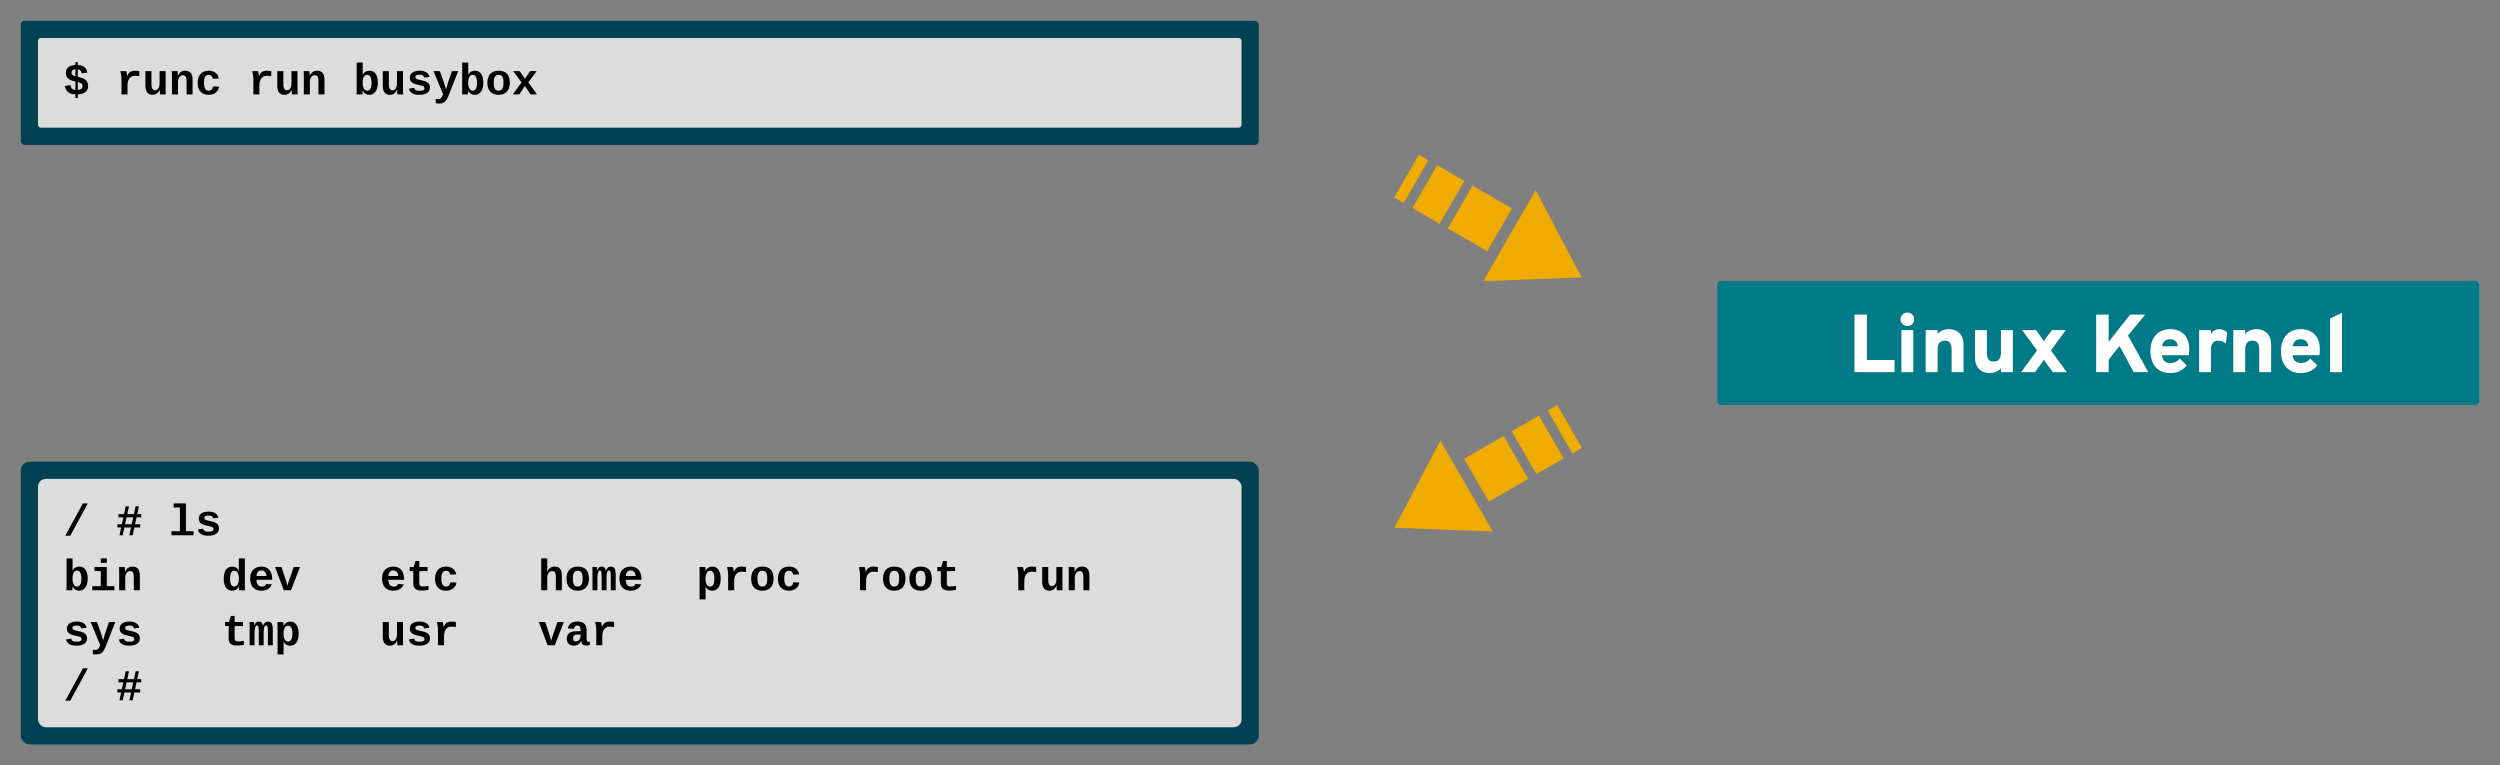 <?xml version="1.0" encoding="UTF-8" standalone="no"?>
<!-- Created with Inkscape (http://www.inkscape.org/) -->

<svg
   xmlns:dc="http://purl.org/dc/elements/1.1/"
   xmlns:cc="http://creativecommons.org/ns#"
   xmlns:rdf="http://www.w3.org/1999/02/22-rdf-syntax-ns#"
   xmlns:svg="http://www.w3.org/2000/svg"
   xmlns="http://www.w3.org/2000/svg"
   xmlns:sodipodi="http://sodipodi.sourceforge.net/DTD/sodipodi-0.dtd"
   xmlns:inkscape="http://www.inkscape.org/namespaces/inkscape"
   width="601.469mm"
   height="184.107mm"
   viewBox="0 0 601.469 184.107"
   version="1.1"
   id="svg1163"
   sodipodi:docname="runc.svg"
   inkscape:export-filename="/home/mike/workspace/slidedecks/deck/docker.svg.png"
   inkscape:export-xdpi="228.89999"
   inkscape:export-ydpi="228.89999"
   inkscape:version="0.92.3 (2405546, 2018-03-11)">
  <rect x="0" y="0" width="601.469" height="184.107" fill="#808080" stroke="none"/>
  <defs
     id="defs1157" />
  <sodipodi:namedview
     id="base"
     pagecolor="#ffffff"
     bordercolor="#666666"
     borderopacity="1.0"
     inkscape:pageopacity="0.0"
     inkscape:pageshadow="2"
     inkscape:zoom="0.5"
     inkscape:cx="1106.0681"
     inkscape:cy="535.26332"
     inkscape:document-units="mm"
     inkscape:current-layer="layer1"
     showgrid="false"
     fit-margin-top="5"
     fit-margin-left="5"
     fit-margin-right="5"
     fit-margin-bottom="5"
     inkscape:window-width="1920"
     inkscape:window-height="1060"
     inkscape:window-x="0"
     inkscape:window-y="0"
     inkscape:window-maximized="1"
     showguides="false" />
  <g
     inkscape:label="Layer 1"
     inkscape:groupmode="layer"
     id="layer1"
     transform="translate(12.307,-79.717)">
    <rect
       style="opacity:1;vector-effect:none;fill:#004153;fill-opacity:1;stroke:none;stroke-width:1.448;stroke-linecap:butt;stroke-linejoin:round;stroke-miterlimit:4;stroke-dasharray:none;stroke-dashoffset:0;stroke-opacity:1"
       id="rect1165"
       width="297.845"
       height="29.861"
       x="-7.307"
       y="84.717"
       ry="0.937" />
    <rect
       style="opacity:1;vector-effect:none;fill:#dcdcdc;fill-opacity:1;stroke:none;stroke-width:1.213;stroke-linecap:butt;stroke-linejoin:round;stroke-miterlimit:4;stroke-dasharray:none;stroke-dashoffset:0;stroke-opacity:1"
       id="rect1165-3"
       width="289.56"
       height="21.575"
       x="-3.164"
       y="88.86"
       ry="0.677" />
    <g
       aria-label="$ runc run busybox"
       style="font-style:normal;font-variant:normal;font-weight:bold;font-stretch:normal;font-size:10.583px;line-height:1.25;font-family:'Liberation Mono';-inkscape-font-specification:'Liberation Mono Bold';letter-spacing:0px;word-spacing:0px;fill:#000000;fill-opacity:1;stroke:none;stroke-width:0.265"
       id="text1169">
      <path
         d="m 8.893,100.397 q 0,0.439 -0.145,0.801 -0.145,0.357 -0.45,0.62 -0.3,0.258 -0.77,0.413 -0.47,0.15 -1.121,0.176 v 0.904 H 5.844 v -0.889 q -0.589,-0.021 -1.028,-0.16 -0.434,-0.14 -0.744,-0.393 -0.305,-0.253 -0.496,-0.615 -0.186,-0.367 -0.279,-0.837 l 1.323,-0.243 q 0.041,0.248 0.119,0.455 0.083,0.202 0.222,0.351 0.14,0.15 0.351,0.248 0.217,0.093 0.532,0.124 v -2.021 q -0.016,-0.01 -0.078,-0.021 -0.062,-0.015 -0.083,-0.015 Q 5.281,99.203 4.893,99.069 4.511,98.929 4.211,98.697 3.911,98.459 3.725,98.102 3.545,97.741 3.545,97.203 q 0,-0.47 0.165,-0.806 0.171,-0.341 0.475,-0.563 0.305,-0.222 0.729,-0.336 0.424,-0.114 0.93,-0.134 V 94.671 h 0.563 v 0.692 q 0.553,0.021 0.946,0.145 0.393,0.124 0.661,0.351 0.274,0.222 0.444,0.553 0.171,0.326 0.279,0.76 L 7.374,97.374 Q 7.219,96.485 6.407,96.376 v 1.819 q 0.026,0.01 0.052,0.01 0.031,0 0.062,0.01 0.444,0.103 0.868,0.243 0.429,0.14 0.76,0.377 0.336,0.238 0.537,0.615 0.207,0.372 0.207,0.946 z M 5.844,96.356 q -0.274,0.021 -0.455,0.093 -0.181,0.072 -0.289,0.186 -0.109,0.109 -0.155,0.253 -0.047,0.14 -0.047,0.295 0,0.222 0.067,0.367 0.072,0.14 0.196,0.233 0.129,0.093 0.3,0.16 0.176,0.062 0.382,0.129 z m 1.705,4.062 q 0,-0.253 -0.088,-0.408 Q 7.374,99.849 7.219,99.751 7.064,99.653 6.852,99.591 6.645,99.524 6.407,99.456 v 1.897 q 0.548,-0.036 0.842,-0.258 0.3,-0.222 0.3,-0.677 z"
         style="font-style:normal;font-variant:normal;font-weight:bold;font-stretch:normal;font-family:'Liberation Mono';-inkscape-font-specification:'Liberation Mono Bold';stroke-width:0.265"
         id="path2124" />
      <path
         d="m 21.218,98.046 q -0.243,-0.041 -0.512,-0.067 -0.264,-0.031 -0.584,-0.031 -0.434,0 -0.765,0.176 -0.326,0.176 -0.548,0.481 -0.217,0.3 -0.331,0.703 -0.109,0.403 -0.109,0.858 v 2.263 h -1.447 v -3.623 q 0,-0.289 -0.031,-0.589 -0.031,-0.3 -0.072,-0.563 -0.041,-0.269 -0.088,-0.481 -0.047,-0.212 -0.078,-0.336 h 1.4 q 0.031,0.114 0.067,0.258 0.036,0.14 0.067,0.3 0.031,0.155 0.057,0.315 0.031,0.16 0.047,0.305 h 0.021 q 0.109,-0.295 0.253,-0.532 0.15,-0.238 0.367,-0.403 0.217,-0.165 0.517,-0.253 0.3,-0.093 0.703,-0.093 0.289,0 0.568,0.026 0.279,0.026 0.496,0.062 z"
         style="font-style:normal;font-variant:normal;font-weight:bold;font-stretch:normal;font-family:'Liberation Mono';-inkscape-font-specification:'Liberation Mono Bold';stroke-width:0.265"
         id="path2126" />
      <path
         d="m 24.127,96.836 v 3.137 q 0,0.326 0.052,0.599 0.052,0.269 0.16,0.465 0.109,0.191 0.274,0.3 0.171,0.109 0.403,0.109 0.222,0 0.419,-0.114 0.196,-0.119 0.341,-0.331 0.145,-0.217 0.227,-0.512 0.083,-0.3 0.083,-0.656 v -2.997 h 1.452 v 4.341 q 0,0.176 0,0.372 0.005,0.191 0.01,0.367 0.01,0.171 0.015,0.31 0.01,0.134 0.015,0.202 h -1.385 q -0.005,-0.062 -0.021,-0.196 -0.01,-0.14 -0.021,-0.305 -0.005,-0.165 -0.015,-0.331 -0.005,-0.165 -0.005,-0.279 h -0.026 q -0.289,0.636 -0.723,0.925 -0.434,0.289 -0.972,0.289 -0.486,0 -0.816,-0.165 -0.331,-0.165 -0.537,-0.45 -0.202,-0.289 -0.295,-0.682 -0.088,-0.393 -0.088,-0.848 v -3.55 z"
         style="font-style:normal;font-variant:normal;font-weight:bold;font-stretch:normal;font-family:'Liberation Mono';-inkscape-font-specification:'Liberation Mono Bold';stroke-width:0.265"
         id="path2128" />
      <path
         d="m 32.582,102.428 v -3.199 q 0,-0.729 -0.202,-1.07 -0.196,-0.341 -0.682,-0.341 -0.264,0 -0.481,0.119 -0.217,0.114 -0.372,0.331 -0.155,0.212 -0.243,0.512 -0.088,0.295 -0.088,0.651 v 2.997 h -1.452 v -4.341 q 0,-0.181 -0.005,-0.372 0,-0.191 -0.01,-0.362 -0.005,-0.176 -0.01,-0.31 -0.005,-0.14 -0.015,-0.207 h 1.385 q 0.01,0.062 0.021,0.202 0.01,0.134 0.021,0.3 0.01,0.165 0.015,0.331 0.01,0.165 0.01,0.279 h 0.021 q 0.295,-0.641 0.739,-0.93 0.444,-0.289 1.059,-0.289 0.455,0 0.78,0.15 0.331,0.145 0.543,0.424 0.212,0.274 0.31,0.672 0.103,0.398 0.103,0.904 v 3.55 z"
         style="font-style:normal;font-variant:normal;font-weight:bold;font-stretch:normal;font-family:'Liberation Mono';-inkscape-font-specification:'Liberation Mono Bold';stroke-width:0.265"
         id="path2130" />
      <path
         d="m 37.894,102.531 q -0.667,0 -1.168,-0.207 -0.496,-0.207 -0.827,-0.584 -0.331,-0.377 -0.496,-0.904 -0.165,-0.532 -0.165,-1.173 0,-0.698 0.181,-1.24 0.181,-0.548 0.522,-0.92 0.341,-0.377 0.837,-0.574 0.501,-0.196 1.137,-0.196 0.543,0 0.961,0.145 0.424,0.145 0.729,0.398 0.305,0.248 0.491,0.589 0.191,0.341 0.264,0.734 l -1.462,0.072 q -0.062,-0.429 -0.31,-0.682 -0.248,-0.258 -0.703,-0.258 -0.584,0 -0.853,0.481 -0.269,0.481 -0.269,1.395 0,1.933 1.142,1.933 0.413,0 0.692,-0.258 0.279,-0.264 0.346,-0.78 l 1.457,0.067 q -0.052,0.388 -0.238,0.744 -0.181,0.351 -0.496,0.625 -0.31,0.269 -0.754,0.434 -0.444,0.16 -1.018,0.16 z"
         style="font-style:normal;font-variant:normal;font-weight:bold;font-stretch:normal;font-family:'Liberation Mono';-inkscape-font-specification:'Liberation Mono Bold';stroke-width:0.265"
         id="path2132" />
      <path
         d="m 52.947,98.046 q -0.243,-0.041 -0.512,-0.067 -0.264,-0.031 -0.584,-0.031 -0.434,0 -0.765,0.176 -0.326,0.176 -0.548,0.481 -0.217,0.3 -0.331,0.703 -0.109,0.403 -0.109,0.858 v 2.263 h -1.447 v -3.623 q 0,-0.289 -0.031,-0.589 -0.031,-0.3 -0.072,-0.563 -0.041,-0.269 -0.088,-0.481 -0.047,-0.212 -0.078,-0.336 h 1.4 q 0.031,0.114 0.067,0.258 0.036,0.14 0.067,0.3 0.031,0.155 0.057,0.315 0.031,0.16 0.047,0.305 h 0.021 q 0.109,-0.295 0.253,-0.532 0.15,-0.238 0.367,-0.403 0.217,-0.165 0.517,-0.253 0.3,-0.093 0.703,-0.093 0.289,0 0.568,0.026 0.279,0.026 0.496,0.062 z"
         style="font-style:normal;font-variant:normal;font-weight:bold;font-stretch:normal;font-family:'Liberation Mono';-inkscape-font-specification:'Liberation Mono Bold';stroke-width:0.265"
         id="path2134" />
      <path
         d="m 55.857,96.836 v 3.137 q 0,0.326 0.052,0.599 0.052,0.269 0.16,0.465 0.109,0.191 0.274,0.3 0.171,0.109 0.403,0.109 0.222,0 0.419,-0.114 0.196,-0.119 0.341,-0.331 0.145,-0.217 0.227,-0.512 0.083,-0.3 0.083,-0.656 v -2.997 h 1.452 v 4.341 q 0,0.176 0,0.372 0.005,0.191 0.01,0.367 0.01,0.171 0.015,0.31 0.01,0.134 0.015,0.202 h -1.385 q -0.005,-0.062 -0.021,-0.196 -0.01,-0.14 -0.021,-0.305 -0.005,-0.165 -0.015,-0.331 -0.005,-0.165 -0.005,-0.279 h -0.026 q -0.289,0.636 -0.723,0.925 -0.434,0.289 -0.972,0.289 -0.486,0 -0.816,-0.165 -0.331,-0.165 -0.537,-0.45 -0.202,-0.289 -0.295,-0.682 -0.088,-0.393 -0.088,-0.848 v -3.55 z"
         style="font-style:normal;font-variant:normal;font-weight:bold;font-stretch:normal;font-family:'Liberation Mono';-inkscape-font-specification:'Liberation Mono Bold';stroke-width:0.265"
         id="path2136" />
      <path
         d="m 64.311,102.428 v -3.199 q 0,-0.729 -0.202,-1.07 -0.196,-0.341 -0.682,-0.341 -0.264,0 -0.481,0.119 -0.217,0.114 -0.372,0.331 -0.155,0.212 -0.243,0.512 -0.088,0.295 -0.088,0.651 v 2.997 h -1.452 v -4.341 q 0,-0.181 -0.005,-0.372 0,-0.191 -0.01,-0.362 -0.005,-0.176 -0.01,-0.31 -0.005,-0.14 -0.015,-0.207 h 1.385 q 0.01,0.062 0.021,0.202 0.01,0.134 0.021,0.3 0.01,0.165 0.015,0.331 0.01,0.165 0.01,0.279 h 0.021 q 0.295,-0.641 0.739,-0.93 0.444,-0.289 1.059,-0.289 0.455,0 0.78,0.15 0.331,0.145 0.543,0.424 0.212,0.274 0.31,0.672 0.103,0.398 0.103,0.904 v 3.55 z"
         style="font-style:normal;font-variant:normal;font-weight:bold;font-stretch:normal;font-family:'Liberation Mono';-inkscape-font-specification:'Liberation Mono Bold';stroke-width:0.265"
         id="path2138" />
      <path
         d="m 73.468,102.428 q 0.01,-0.176 0.026,-0.491 0.015,-0.32 0.015,-0.729 v -6.449 h 1.452 v 2.036 q 0,0.129 -0.005,0.269 0,0.14 0,0.269 0,0.129 -0.005,0.233 0,0.098 0,0.15 h 0.01 q 0.124,-0.274 0.305,-0.46 0.186,-0.191 0.403,-0.305 0.217,-0.119 0.455,-0.171 0.243,-0.052 0.475,-0.052 0.522,0 0.899,0.217 0.377,0.217 0.62,0.605 0.243,0.388 0.357,0.92 0.119,0.532 0.119,1.168 0,0.625 -0.134,1.158 -0.134,0.527 -0.393,0.915 -0.258,0.388 -0.641,0.605 -0.382,0.217 -0.873,0.217 -0.238,0 -0.465,-0.057 -0.227,-0.052 -0.434,-0.171 -0.207,-0.124 -0.382,-0.315 -0.171,-0.191 -0.3,-0.47 h -0.021 q 0,0.109 -0.01,0.248 -0.005,0.14 -0.015,0.274 -0.01,0.134 -0.026,0.243 -0.015,0.103 -0.026,0.145 z m 1.473,-2.827 q 0,0.558 0.103,0.935 0.103,0.372 0.264,0.594 0.165,0.222 0.357,0.315 0.196,0.093 0.377,0.093 0.496,0 0.765,-0.475 0.274,-0.475 0.274,-1.426 0,-0.512 -0.078,-0.873 -0.072,-0.367 -0.212,-0.599 -0.134,-0.233 -0.331,-0.341 -0.191,-0.109 -0.429,-0.109 -0.186,0 -0.377,0.088 -0.191,0.088 -0.351,0.305 -0.16,0.212 -0.264,0.579 -0.098,0.362 -0.098,0.915 z"
         style="font-style:normal;font-variant:normal;font-weight:bold;font-stretch:normal;font-family:'Liberation Mono';-inkscape-font-specification:'Liberation Mono Bold';stroke-width:0.265"
         id="path2140" />
      <path
         d="m 81.24,96.836 v 3.137 q 0,0.326 0.052,0.599 0.052,0.269 0.16,0.465 0.109,0.191 0.274,0.3 0.171,0.109 0.403,0.109 0.222,0 0.419,-0.114 0.196,-0.119 0.341,-0.331 0.145,-0.217 0.227,-0.512 0.083,-0.3 0.083,-0.656 v -2.997 h 1.452 v 4.341 q 0,0.176 0,0.372 0.005,0.191 0.01,0.367 0.01,0.171 0.015,0.31 0.01,0.134 0.015,0.202 H 83.307 q -0.005,-0.062 -0.021,-0.196 -0.01,-0.14 -0.021,-0.305 -0.005,-0.165 -0.015,-0.331 -0.005,-0.165 -0.005,-0.279 H 83.219 q -0.289,0.636 -0.723,0.925 -0.434,0.289 -0.972,0.289 -0.486,0 -0.816,-0.165 -0.331,-0.165 -0.537,-0.45 -0.202,-0.289 -0.295,-0.682 -0.088,-0.393 -0.088,-0.848 v -3.55 z"
         style="font-style:normal;font-variant:normal;font-weight:bold;font-stretch:normal;font-family:'Liberation Mono';-inkscape-font-specification:'Liberation Mono Bold';stroke-width:0.265"
         id="path2142" />
      <path
         d="m 91.141,100.795 q 0,0.403 -0.171,0.723 -0.165,0.32 -0.486,0.548 -0.32,0.222 -0.785,0.346 -0.465,0.119 -1.059,0.119 -0.532,0 -0.961,-0.077 -0.429,-0.077 -0.754,-0.253 -0.32,-0.181 -0.537,-0.465 -0.217,-0.284 -0.326,-0.703 l 1.276,-0.191 q 0.062,0.233 0.171,0.377 0.109,0.145 0.269,0.222 0.16,0.077 0.372,0.103 0.217,0.026 0.491,0.026 0.248,0 0.46,-0.026 0.217,-0.031 0.372,-0.098 0.16,-0.072 0.248,-0.196 0.088,-0.129 0.088,-0.32 0,-0.217 -0.129,-0.341 -0.124,-0.129 -0.346,-0.207 -0.217,-0.083 -0.517,-0.14 -0.295,-0.062 -0.63,-0.14 -0.351,-0.077 -0.692,-0.186 -0.341,-0.109 -0.61,-0.295 -0.269,-0.186 -0.434,-0.47 -0.165,-0.289 -0.165,-0.729 0,-0.398 0.155,-0.708 0.155,-0.315 0.455,-0.532 0.3,-0.222 0.739,-0.336 0.444,-0.119 1.018,-0.119 0.455,0 0.847,0.088 0.393,0.083 0.703,0.269 0.31,0.181 0.517,0.465 0.212,0.284 0.295,0.687 l -1.287,0.134 q -0.036,-0.202 -0.129,-0.331 -0.093,-0.134 -0.233,-0.212 -0.134,-0.078 -0.315,-0.103 -0.181,-0.031 -0.398,-0.031 -0.517,0 -0.775,0.134 -0.258,0.129 -0.258,0.439 0,0.191 0.103,0.305 0.109,0.114 0.3,0.191 0.196,0.072 0.46,0.129 0.269,0.052 0.584,0.129 0.388,0.083 0.76,0.196 0.377,0.109 0.667,0.305 0.295,0.191 0.47,0.496 0.181,0.305 0.181,0.775 z"
         style="font-style:normal;font-variant:normal;font-weight:bold;font-stretch:normal;font-family:'Liberation Mono';-inkscape-font-specification:'Liberation Mono Bold';stroke-width:0.265"
         id="path2144" />
      <path
         d="m 95.616,102.722 q -0.191,0.491 -0.398,0.847 -0.207,0.362 -0.46,0.594 -0.253,0.233 -0.568,0.346 -0.315,0.114 -0.729,0.114 -0.227,0 -0.481,-0.015 -0.248,-0.015 -0.46,-0.052 v -1.034 q 0.052,0.01 0.119,0.015 0.072,0.005 0.145,0.01 0.072,0.01 0.14,0.01 0.072,0.005 0.124,0.005 0.212,0 0.377,-0.046 0.165,-0.046 0.3,-0.155 0.134,-0.109 0.248,-0.289 0.119,-0.181 0.227,-0.455 l 0.093,-0.248 -2.315,-5.535 h 1.535 l 0.982,2.723 q 0.021,0.057 0.062,0.191 0.047,0.134 0.098,0.31 0.057,0.171 0.114,0.362 0.057,0.191 0.109,0.367 0.052,0.171 0.088,0.305 0.036,0.134 0.052,0.191 0.01,-0.057 0.047,-0.186 0.036,-0.134 0.078,-0.3 0.047,-0.171 0.098,-0.357 0.052,-0.186 0.098,-0.357 0.047,-0.171 0.083,-0.305 0.041,-0.14 0.062,-0.202 l 0.93,-2.744 h 1.519 z"
         style="font-style:normal;font-variant:normal;font-weight:bold;font-stretch:normal;font-family:'Liberation Mono';-inkscape-font-specification:'Liberation Mono Bold';stroke-width:0.265"
         id="path2146" />
      <path
         d="m 98.851,102.428 q 0.01,-0.176 0.026,-0.491 0.015,-0.32 0.015,-0.729 v -6.449 h 1.452 v 2.036 q 0,0.129 -0.005,0.269 0,0.14 0,0.269 0,0.129 -0.005,0.233 0,0.098 0,0.15 h 0.01 q 0.124,-0.274 0.305,-0.46 0.186,-0.191 0.403,-0.305 0.217,-0.119 0.455,-0.171 0.243,-0.052 0.475,-0.052 0.522,0 0.899,0.217 0.377,0.217 0.62,0.605 0.243,0.388 0.357,0.92 0.119,0.532 0.119,1.168 0,0.625 -0.134,1.158 -0.134,0.527 -0.393,0.915 -0.258,0.388 -0.641,0.605 -0.382,0.217 -0.873,0.217 -0.238,0 -0.465,-0.057 -0.227,-0.052 -0.434,-0.171 -0.207,-0.124 -0.382,-0.315 -0.171,-0.191 -0.3,-0.47 h -0.021 q 0,0.109 -0.01,0.248 -0.005,0.14 -0.015,0.274 -0.01,0.134 -0.026,0.243 -0.015,0.103 -0.026,0.145 z m 1.473,-2.827 q 0,0.558 0.103,0.935 0.103,0.372 0.264,0.594 0.165,0.222 0.357,0.315 0.196,0.093 0.377,0.093 0.496,0 0.765,-0.475 0.274,-0.475 0.274,-1.426 0,-0.512 -0.077,-0.873 -0.072,-0.367 -0.212,-0.599 -0.134,-0.233 -0.331,-0.341 -0.191,-0.109 -0.429,-0.109 -0.186,0 -0.377,0.088 -0.191,0.088 -0.351,0.305 -0.16,0.212 -0.264,0.579 -0.098,0.362 -0.098,0.915 z"
         style="font-style:normal;font-variant:normal;font-weight:bold;font-stretch:normal;font-family:'Liberation Mono';-inkscape-font-specification:'Liberation Mono Bold';stroke-width:0.265"
         id="path2148" />
      <path
         d="m 110.349,99.627 q 0,0.641 -0.16,1.173 -0.16,0.532 -0.496,0.92 -0.331,0.382 -0.847,0.599 -0.512,0.212 -1.22,0.212 -0.682,0 -1.183,-0.212 -0.501,-0.212 -0.837,-0.594 -0.331,-0.382 -0.496,-0.915 -0.16,-0.537 -0.16,-1.183 0,-0.625 0.155,-1.152 0.155,-0.532 0.481,-0.92 0.331,-0.388 0.842,-0.605 0.517,-0.217 1.23,-0.217 0.754,0 1.266,0.217 0.517,0.217 0.832,0.605 0.32,0.382 0.455,0.915 0.14,0.527 0.14,1.158 z m -1.519,0 q 0,-0.496 -0.067,-0.853 -0.062,-0.362 -0.202,-0.594 -0.134,-0.233 -0.357,-0.341 -0.217,-0.109 -0.527,-0.109 -0.641,0 -0.925,0.455 -0.279,0.455 -0.279,1.442 0,0.997 0.284,1.457 0.289,0.455 0.853,0.455 0.32,0 0.553,-0.109 0.233,-0.114 0.377,-0.346 0.15,-0.233 0.217,-0.594 0.072,-0.362 0.072,-0.863 z"
         style="font-style:normal;font-variant:normal;font-weight:bold;font-stretch:normal;font-family:'Liberation Mono';-inkscape-font-specification:'Liberation Mono Bold';stroke-width:0.265"
         id="path2150" />
      <path
         d="m 115.336,102.428 -1.354,-2.026 -1.364,2.026 h -1.545 l 2.098,-2.889 -2,-2.703 h 1.566 l 1.245,1.829 1.24,-1.829 h 1.576 l -2,2.687 2.114,2.904 z"
         style="font-style:normal;font-variant:normal;font-weight:bold;font-stretch:normal;font-family:'Liberation Mono';-inkscape-font-specification:'Liberation Mono Bold';stroke-width:0.265"
         id="path2152" />
    </g>
    <rect
       style="opacity:1;vector-effect:none;fill:#007a87;fill-opacity:1;stroke:none;stroke-width:1.136;stroke-linecap:butt;stroke-linejoin:round;stroke-miterlimit:4;stroke-dasharray:none;stroke-dashoffset:0;stroke-opacity:1"
       id="rect1165-6-2"
       width="183.318"
       height="29.861"
       x="400.844"
       y="147.296"
       ry="0.937" />
    <g
       aria-label="Linux Kernel"
       style="font-style:normal;font-variant:normal;font-weight:900;font-stretch:normal;font-size:19.756px;line-height:1.25;font-family:Overpass;-inkscape-font-specification:'Overpass Heavy';letter-spacing:0px;word-spacing:0px;fill:#ffffff;fill-opacity:1;stroke:none;stroke-width:0.265"
       id="text1203-2">
      <path
         d="m 433.858,169.24 h 9.641 v -2.904 h -6.638 v -10.925 h -3.003 z"
         style="font-size:19.756px;fill:#ffffff;stroke-width:0.265"
         id="path2101" />
      <path
         d="m 446.586,158.177 c 0.929,0 1.64,-0.751 1.64,-1.64 0,-0.909 -0.711,-1.62 -1.64,-1.62 -0.909,0 -1.659,0.711 -1.659,1.62 0,0.889 0.751,1.64 1.659,1.64 z m -1.442,11.063 h 2.865 v -10.095 h -2.865 z"
         style="font-size:19.756px;fill:#ffffff;stroke-width:0.265"
         id="path2103" />
      <path
         d="m 457.232,169.24 h 2.865 v -6.559 c 0,-2.944 -1.956,-3.773 -3.497,-3.773 -1.225,0 -2.134,0.435 -2.746,1.166 v -0.929 h -2.865 v 10.095 h 2.865 v -5.294 c 0,-1.521 0.514,-2.272 1.778,-2.272 1.185,0 1.6,0.711 1.6,2.311 z"
         style="font-size:19.756px;fill:#ffffff;stroke-width:0.265"
         id="path2105" />
      <path
         d="m 469.095,169.24 h 2.865 v -10.095 h -2.865 v 5.294 c 0,1.561 -0.533,2.272 -1.758,2.272 -1.245,0 -1.62,-0.751 -1.62,-2.311 v -5.255 h -2.865 v 6.559 c 0,2.904 1.976,3.773 3.477,3.773 1.205,0 2.193,-0.454 2.766,-1.166 z"
         style="font-size:19.756px;fill:#ffffff;stroke-width:0.265"
         id="path2107" />
      <path
         d="m 473.944,169.24 h 3.339 l 1.521,-2.074 c 0.217,-0.316 0.533,-0.691 0.632,-0.948 0.138,0.257 0.375,0.652 0.593,0.948 l 1.561,2.074 h 3.339 l -3.813,-5.215 3.576,-4.88 h -3.339 l -1.324,1.758 c -0.217,0.277 -0.454,0.672 -0.593,0.929 -0.099,-0.257 -0.415,-0.632 -0.632,-0.929 l -1.264,-1.758 h -3.339 l 3.576,4.88 z"
         style="font-size:19.756px;fill:#ffffff;stroke-width:0.265"
         id="path2109" />
      <path
         d="m 501.014,169.24 h 3.516 l -4.86,-8.811 4.129,-5.018 h -3.615 l -5.176,6.539 v -6.539 h -3.003 v 13.829 h 3.003 v -3.003 l 2.627,-3.279 z"
         style="font-size:19.756px;fill:#ffffff;stroke-width:0.265"
         id="path2111" />
      <path
         d="m 509.855,169.477 c 1.738,0 3.003,-0.711 3.931,-1.837 l -1.659,-1.659 c -0.632,0.751 -1.264,1.067 -2.272,1.067 -1.067,0 -1.936,-0.533 -1.995,-1.877 h 6.46 c 0.079,-0.514 0.079,-1.106 0.079,-1.482 0,-3.24 -1.995,-4.781 -4.544,-4.781 -2.944,0 -4.801,2.035 -4.801,5.275 0,3.319 1.818,5.294 4.801,5.294 z m -1.976,-6.46 c 0.138,-1.067 0.849,-1.679 1.857,-1.679 1.185,0 1.778,0.612 1.916,1.679 z"
         style="font-size:19.756px;fill:#ffffff;stroke-width:0.265"
         id="path2113" />
      <path
         d="m 516.777,169.24 h 2.865 v -5.472 c 0,-1.62 0.83,-2.094 1.738,-2.094 0.83,0 1.343,0.316 1.798,0.691 l 0.375,-2.608 c -0.494,-0.514 -1.126,-0.849 -1.995,-0.849 -1.047,0 -1.719,0.751 -1.916,1.146 v -0.909 h -2.865 z"
         style="font-size:19.756px;fill:#ffffff;stroke-width:0.265"
         id="path2115" />
      <path
         d="m 531.238,169.24 h 2.865 v -6.559 c 0,-2.944 -1.956,-3.773 -3.497,-3.773 -1.225,0 -2.134,0.435 -2.746,1.166 v -0.929 h -2.865 v 10.095 h 2.865 v -5.294 c 0,-1.521 0.514,-2.272 1.778,-2.272 1.185,0 1.6,0.711 1.6,2.311 z"
         style="font-size:19.756px;fill:#ffffff;stroke-width:0.265"
         id="path2117" />
      <path
         d="m 541.264,169.477 c 1.738,0 3.003,-0.711 3.931,-1.837 l -1.659,-1.659 c -0.632,0.751 -1.264,1.067 -2.272,1.067 -1.067,0 -1.936,-0.533 -1.995,-1.877 h 6.46 c 0.079,-0.514 0.079,-1.106 0.079,-1.482 0,-3.24 -1.995,-4.781 -4.544,-4.781 -2.944,0 -4.801,2.035 -4.801,5.275 0,3.319 1.818,5.294 4.801,5.294 z m -1.976,-6.46 c 0.138,-1.067 0.849,-1.679 1.857,-1.679 1.185,0 1.778,0.612 1.916,1.679 z"
         style="font-size:19.756px;fill:#ffffff;stroke-width:0.265"
         id="path2119" />
      <path
         d="m 548.284,169.24 h 2.865 v -14.264 l -2.865,1.343 z"
         style="font-size:19.756px;fill:#ffffff;stroke-width:0.265"
         id="path2121" />
    </g>
    <g
       id="g2096"
       transform="translate(1.486)"
       style="fill:#f0ab00">
      <g
         transform="rotate(30,260.335,129.507)"
         id="g1364"
         style="fill:#f0ab00">
        <path
           sodipodi:type="star"
           style="opacity:1;vector-effect:none;fill:#f0ab00;fill-opacity:1;stroke:none;stroke-width:2.565;stroke-linecap:butt;stroke-linejoin:round;stroke-miterlimit:4;stroke-dasharray:none;stroke-dashoffset:0;stroke-opacity:1"
           id="path1226"
           sodipodi:sides="3"
           sodipodi:cx="325.05951"
           sodipodi:cy="20.321421"
           sodipodi:r1="25.481874"
           sodipodi:r2="12.740937"
           sodipodi:arg1="0.52359878"
           sodipodi:arg2="1.5707963"
           inkscape:flatsided="false"
           inkscape:rounded="0"
           inkscape:randomized="0"
           d="m 347.127,33.062 -22.068,0 -22.068,0 11.034,-19.111 11.034,-19.111 11.034,19.111 z"
           inkscape:transform-center-x="-1.6225302e-06"
           inkscape:transform-center-y="-6.370469"
           transform="matrix(0,0.572,-0.525,0,358.253,-94.946)" />
        <g
           style="fill:#f0ab00"
           id="g1277"
           transform="matrix(1,0,0,0.572,-5.146,33.53)">
          <rect
             transform="matrix(0,1,1,0,0,0)"
             ry="0"
             y="332.317"
             x="89.979"
             height="10.961"
             width="20.789"
             id="rect1228"
             style="opacity:1;vector-effect:none;fill:#f0ab00;fill-opacity:1;stroke:none;stroke-width:1.317;stroke-linecap:butt;stroke-linejoin:round;stroke-miterlimit:4;stroke-dasharray:none;stroke-dashoffset:0;stroke-opacity:1" />
          <rect
             transform="matrix(0,1,1,0,0,0)"
             ry="0"
             y="322.488"
             x="89.979"
             height="7.56"
             width="20.789"
             id="rect1228-2"
             style="opacity:1;vector-effect:none;fill:#f0ab00;fill-opacity:1;stroke:none;stroke-width:1.094;stroke-linecap:butt;stroke-linejoin:round;stroke-miterlimit:4;stroke-dasharray:none;stroke-dashoffset:0;stroke-opacity:1" />
          <rect
             transform="matrix(0,1,1,0,0,0)"
             ry="0"
             y="317.421"
             x="89.979"
             height="2.646"
             width="20.789"
             id="rect1228-2-8"
             style="opacity:1;vector-effect:none;fill:#f0ab00;fill-opacity:1;stroke:none;stroke-width:0.647;stroke-linecap:butt;stroke-linejoin:round;stroke-miterlimit:4;stroke-dasharray:none;stroke-dashoffset:0;stroke-opacity:1" />
        </g>
      </g>
      <g
         transform="matrix(-0.866,0.5,0.5,0.866,588.778,-52.576)"
         id="g1364-5"
         style="fill:#f0ab00">
        <path
           sodipodi:type="star"
           style="opacity:1;vector-effect:none;fill:#f0ab00;fill-opacity:1;stroke:none;stroke-width:2.565;stroke-linecap:butt;stroke-linejoin:round;stroke-miterlimit:4;stroke-dasharray:none;stroke-dashoffset:0;stroke-opacity:1"
           id="path1226-3"
           sodipodi:sides="3"
           sodipodi:cx="325.05951"
           sodipodi:cy="20.321421"
           sodipodi:r1="25.481874"
           sodipodi:r2="12.740937"
           sodipodi:arg1="0.52359878"
           sodipodi:arg2="1.5707963"
           inkscape:flatsided="false"
           inkscape:rounded="0"
           inkscape:randomized="0"
           d="m 347.127,33.062 -22.068,0 -22.068,0 11.034,-19.111 11.034,-19.111 11.034,19.111 z"
           inkscape:transform-center-x="-1.6225302e-06"
           inkscape:transform-center-y="-6.370469"
           transform="matrix(0,0.572,-0.525,0,358.253,-94.946)" />
        <g
           style="fill:#f0ab00"
           id="g1277-7"
           transform="matrix(1,0,0,0.572,-5.146,33.53)">
          <rect
             transform="matrix(0,1,1,0,0,0)"
             ry="0"
             y="332.317"
             x="89.979"
             height="10.961"
             width="20.789"
             id="rect1228-6"
             style="opacity:1;vector-effect:none;fill:#f0ab00;fill-opacity:1;stroke:none;stroke-width:1.317;stroke-linecap:butt;stroke-linejoin:round;stroke-miterlimit:4;stroke-dasharray:none;stroke-dashoffset:0;stroke-opacity:1" />
          <rect
             transform="matrix(0,1,1,0,0,0)"
             ry="0"
             y="322.488"
             x="89.979"
             height="7.56"
             width="20.789"
             id="rect1228-2-81"
             style="opacity:1;vector-effect:none;fill:#f0ab00;fill-opacity:1;stroke:none;stroke-width:1.094;stroke-linecap:butt;stroke-linejoin:round;stroke-miterlimit:4;stroke-dasharray:none;stroke-dashoffset:0;stroke-opacity:1" />
          <rect
             transform="matrix(0,1,1,0,0,0)"
             ry="0"
             y="317.421"
             x="89.979"
             height="2.646"
             width="20.789"
             id="rect1228-2-8-3"
             style="opacity:1;vector-effect:none;fill:#f0ab00;fill-opacity:1;stroke:none;stroke-width:0.647;stroke-linecap:butt;stroke-linejoin:round;stroke-miterlimit:4;stroke-dasharray:none;stroke-dashoffset:0;stroke-opacity:1" />
        </g>
      </g>
    </g>
    <rect
       style="opacity:1;vector-effect:none;fill:#004153;fill-opacity:1;stroke:none;stroke-width:2.185;stroke-linecap:butt;stroke-linejoin:round;stroke-miterlimit:4;stroke-dasharray:none;stroke-dashoffset:0;stroke-opacity:1"
       id="rect1165-5"
       width="297.845"
       height="68.036"
       x="-7.307"
       y="190.788"
       ry="2.134" />
    <rect
       style="opacity:1;vector-effect:none;fill:#dcdcdc;fill-opacity:1;stroke:none;stroke-width:2.019;stroke-linecap:butt;stroke-linejoin:round;stroke-miterlimit:4;stroke-dasharray:none;stroke-dashoffset:0;stroke-opacity:1"
       id="rect1165-3-0"
       width="289.56"
       height="59.751"
       x="-3.164"
       y="194.93"
       ry="1.874" />
    <g
       aria-label="/ # ls bin   dev   etc   home  proc  root  run    sys   tmp   usr   var / # "
       style="font-style:normal;font-variant:normal;font-weight:bold;font-stretch:normal;font-size:10.583px;line-height:1.25;font-family:'Liberation Mono';-inkscape-font-specification:'Liberation Mono Bold';letter-spacing:0px;word-spacing:0px;fill:#000000;fill-opacity:1;stroke:none;stroke-width:0.265"
       id="text1169-9">
      <path
         d="m 3.4,208.601 4.243,-7.772 h 1.178 l -4.222,7.772 z"
         style="font-style:normal;font-variant:normal;font-weight:bold;font-stretch:normal;font-family:'Liberation Mono';-inkscape-font-specification:'Liberation Mono Bold';stroke-width:0.265"
         id="path2163" />
      <path
         d="m 20.546,204.183 -0.357,1.674 h 1.225 v 0.77 h -1.395 l -0.403,1.871 h -0.801 l 0.408,-1.871 h -1.597 l -0.403,1.871 h -0.791 l 0.403,-1.871 h -0.899 v -0.77 h 1.065 l 0.362,-1.674 h -1.173 v -0.765 h 1.338 l 0.408,-1.891 h 0.791 l -0.403,1.891 h 1.592 l 0.408,-1.891 h 0.791 l -0.403,1.891 h 0.956 v 0.765 z m -2.393,0 -0.362,1.674 h 1.597 l 0.362,-1.674 z"
         style="font-style:normal;font-variant:normal;font-weight:bold;font-stretch:normal;font-family:'Liberation Mono';-inkscape-font-specification:'Liberation Mono Bold';stroke-width:0.265"
         id="path2165" />
      <path
         d="m 32.427,207.516 h 1.824 v 0.982 h -5.318 v -0.982 h 2.041 v -5.705 h -1.499 v -0.982 h 2.951 z"
         style="font-style:normal;font-variant:normal;font-weight:bold;font-stretch:normal;font-family:'Liberation Mono';-inkscape-font-specification:'Liberation Mono Bold';stroke-width:0.265"
         id="path2167" />
      <path
         d="m 40.374,206.865 q 0,0.403 -0.171,0.723 -0.165,0.32 -0.486,0.548 -0.32,0.222 -0.785,0.346 -0.465,0.119 -1.059,0.119 -0.532,0 -0.961,-0.077 -0.429,-0.077 -0.754,-0.253 -0.32,-0.181 -0.537,-0.465 -0.217,-0.284 -0.326,-0.703 l 1.276,-0.191 q 0.062,0.233 0.171,0.377 0.109,0.145 0.269,0.222 0.16,0.077 0.372,0.103 0.217,0.026 0.491,0.026 0.248,0 0.46,-0.026 0.217,-0.031 0.372,-0.098 0.16,-0.072 0.248,-0.196 0.088,-0.129 0.088,-0.32 0,-0.217 -0.129,-0.341 -0.124,-0.129 -0.346,-0.207 -0.217,-0.083 -0.517,-0.14 -0.295,-0.062 -0.63,-0.14 -0.351,-0.077 -0.692,-0.186 -0.341,-0.109 -0.61,-0.295 -0.269,-0.186 -0.434,-0.47 -0.165,-0.289 -0.165,-0.729 0,-0.398 0.155,-0.708 0.155,-0.315 0.455,-0.532 0.3,-0.222 0.739,-0.336 0.444,-0.119 1.018,-0.119 0.455,0 0.847,0.088 0.393,0.083 0.703,0.269 0.31,0.181 0.517,0.465 0.212,0.284 0.295,0.687 l -1.287,0.134 q -0.036,-0.202 -0.129,-0.331 -0.093,-0.134 -0.233,-0.212 -0.134,-0.077 -0.315,-0.103 -0.181,-0.031 -0.398,-0.031 -0.517,0 -0.775,0.134 -0.258,0.129 -0.258,0.439 0,0.191 0.103,0.305 0.109,0.114 0.3,0.191 0.196,0.072 0.46,0.129 0.269,0.052 0.584,0.129 0.388,0.083 0.76,0.196 0.377,0.109 0.667,0.305 0.295,0.191 0.47,0.496 0.181,0.305 0.181,0.775 z"
         style="font-style:normal;font-variant:normal;font-weight:bold;font-stretch:normal;font-family:'Liberation Mono';-inkscape-font-specification:'Liberation Mono Bold';stroke-width:0.265"
         id="path2169" />
      <path
         d="m 3.663,221.727 q 0.01,-0.176 0.026,-0.491 0.016,-0.32 0.016,-0.729 v -6.449 h 1.452 v 2.036 q 0,0.129 -0.005,0.269 0,0.14 0,0.269 0,0.129 -0.005,0.233 0,0.098 0,0.15 h 0.01 q 0.124,-0.274 0.305,-0.46 0.186,-0.191 0.403,-0.305 0.217,-0.119 0.455,-0.171 0.243,-0.052 0.475,-0.052 0.522,0 0.899,0.217 0.377,0.217 0.62,0.605 0.243,0.388 0.357,0.92 0.119,0.532 0.119,1.168 0,0.625 -0.134,1.158 -0.134,0.527 -0.393,0.915 -0.258,0.388 -0.641,0.605 -0.382,0.217 -0.873,0.217 -0.238,0 -0.465,-0.057 -0.227,-0.052 -0.434,-0.171 -0.207,-0.124 -0.382,-0.315 -0.171,-0.191 -0.3,-0.47 h -0.021 q 0,0.109 -0.01,0.248 -0.005,0.14 -0.016,0.274 -0.01,0.134 -0.026,0.243 -0.016,0.103 -0.026,0.145 z m 1.473,-2.827 q 0,0.558 0.103,0.935 0.103,0.372 0.264,0.594 0.165,0.222 0.357,0.315 0.196,0.093 0.377,0.093 0.496,0 0.765,-0.475 0.274,-0.475 0.274,-1.426 0,-0.512 -0.078,-0.873 -0.072,-0.367 -0.212,-0.599 -0.134,-0.233 -0.331,-0.341 -0.191,-0.109 -0.429,-0.109 -0.186,0 -0.377,0.088 -0.191,0.088 -0.351,0.305 -0.16,0.212 -0.264,0.579 -0.098,0.362 -0.098,0.915 z"
         style="font-style:normal;font-variant:normal;font-weight:bold;font-stretch:normal;font-family:'Liberation Mono';-inkscape-font-specification:'Liberation Mono Bold';stroke-width:0.265"
         id="path2171" />
      <path
         d="m 13.389,220.745 h 1.824 v 0.982 H 9.896 v -0.982 h 2.041 v -3.628 h -1.499 v -0.982 h 2.951 z m -1.452,-5.617 v -1.07 h 1.452 v 1.07 z"
         style="font-style:normal;font-variant:normal;font-weight:bold;font-stretch:normal;font-family:'Liberation Mono';-inkscape-font-specification:'Liberation Mono Bold';stroke-width:0.265"
         id="path2173" />
      <path
         d="m 19.89,221.727 v -3.199 q 0,-0.729 -0.202,-1.07 -0.196,-0.341 -0.682,-0.341 -0.264,0 -0.481,0.119 -0.217,0.114 -0.372,0.331 -0.155,0.212 -0.243,0.512 -0.088,0.295 -0.088,0.651 v 2.997 h -1.452 v -4.341 q 0,-0.181 -0.005,-0.372 0,-0.191 -0.01,-0.362 -0.005,-0.176 -0.01,-0.31 -0.005,-0.14 -0.015,-0.207 h 1.385 q 0.01,0.062 0.021,0.202 0.01,0.134 0.021,0.3 0.01,0.165 0.015,0.331 0.01,0.165 0.01,0.279 h 0.021 q 0.295,-0.641 0.739,-0.93 0.444,-0.289 1.059,-0.289 0.455,0 0.78,0.15 0.331,0.145 0.543,0.424 0.212,0.274 0.31,0.672 0.103,0.398 0.103,0.904 v 3.55 z"
         style="font-style:normal;font-variant:normal;font-weight:bold;font-stretch:normal;font-family:'Liberation Mono';-inkscape-font-specification:'Liberation Mono Bold';stroke-width:0.265"
         id="path2175" />
      <path
         d="m 45.237,221.727 q -0.01,-0.041 -0.026,-0.145 -0.01,-0.109 -0.026,-0.243 -0.01,-0.134 -0.021,-0.274 -0.005,-0.14 -0.005,-0.248 h -0.021 q -0.274,0.553 -0.677,0.785 -0.403,0.227 -0.956,0.227 -0.491,0 -0.863,-0.217 -0.372,-0.217 -0.625,-0.599 -0.248,-0.388 -0.377,-0.915 -0.124,-0.532 -0.124,-1.158 0,-0.636 0.124,-1.168 0.124,-0.532 0.377,-0.915 0.253,-0.388 0.636,-0.599 0.388,-0.217 0.91,-0.217 0.233,0 0.465,0.052 0.233,0.052 0.439,0.171 0.212,0.114 0.382,0.305 0.176,0.186 0.3,0.46 h 0.01 q 0,-0.052 -0.005,-0.15 0,-0.103 0,-0.233 0,-0.129 -0.005,-0.269 0,-0.14 0,-0.269 v -2.052 h 1.452 v 6.449 q 0,0.408 0.015,0.729 0.015,0.315 0.026,0.491 z m -0.067,-2.822 q 0,-0.553 -0.103,-0.915 -0.098,-0.367 -0.258,-0.579 -0.16,-0.212 -0.351,-0.295 -0.191,-0.088 -0.377,-0.088 -0.238,0 -0.434,0.109 -0.191,0.109 -0.331,0.341 -0.134,0.227 -0.212,0.589 -0.072,0.362 -0.072,0.873 0,0.951 0.269,1.426 0.274,0.47 0.77,0.47 0.181,0 0.372,-0.093 0.196,-0.093 0.357,-0.315 0.165,-0.222 0.269,-0.594 0.103,-0.372 0.103,-0.93 z"
         style="font-style:normal;font-variant:normal;font-weight:bold;font-stretch:normal;font-family:'Liberation Mono';-inkscape-font-specification:'Liberation Mono Bold';stroke-width:0.265"
         id="path2177" />
      <path
         d="m 50.596,221.831 q -0.605,0 -1.106,-0.176 -0.501,-0.181 -0.858,-0.543 -0.357,-0.367 -0.558,-0.915 -0.196,-0.553 -0.196,-1.292 0,-0.801 0.227,-1.349 0.233,-0.548 0.615,-0.884 0.382,-0.341 0.873,-0.491 0.496,-0.15 1.023,-0.15 0.661,0 1.142,0.233 0.486,0.227 0.806,0.641 0.32,0.413 0.475,0.992 0.155,0.574 0.155,1.271 v 0.041 h -3.793 q 0,0.351 0.078,0.656 0.083,0.3 0.238,0.522 0.16,0.217 0.398,0.346 0.238,0.124 0.553,0.124 0.382,0 0.677,-0.16 0.295,-0.165 0.398,-0.506 l 1.369,0.119 q -0.093,0.238 -0.279,0.506 -0.181,0.269 -0.481,0.496 -0.3,0.222 -0.734,0.372 -0.429,0.145 -1.023,0.145 z m 0,-4.883 q -0.222,0 -0.434,0.077 -0.207,0.072 -0.372,0.238 -0.16,0.16 -0.264,0.419 -0.103,0.258 -0.114,0.62 h 2.377 q -0.021,-0.336 -0.124,-0.589 -0.098,-0.253 -0.258,-0.424 -0.155,-0.171 -0.367,-0.253 -0.207,-0.088 -0.444,-0.088 z"
         style="font-style:normal;font-variant:normal;font-weight:bold;font-stretch:normal;font-family:'Liberation Mono';-inkscape-font-specification:'Liberation Mono Bold';stroke-width:0.265"
         id="path2179" />
      <path
         d="m 57.707,221.727 h -1.736 l -2.103,-5.591 h 1.535 l 1.08,3.214 q 0.047,0.155 0.098,0.331 0.052,0.171 0.098,0.341 0.047,0.171 0.088,0.331 0.047,0.16 0.083,0.289 0.031,-0.124 0.078,-0.279 0.047,-0.16 0.093,-0.331 0.052,-0.171 0.103,-0.341 0.057,-0.171 0.109,-0.326 l 1.121,-3.23 h 1.519 z"
         style="font-style:normal;font-variant:normal;font-weight:bold;font-stretch:normal;font-family:'Liberation Mono';-inkscape-font-specification:'Liberation Mono Bold';stroke-width:0.265"
         id="path2181" />
      <path
         d="m 82.325,221.831 q -0.605,0 -1.106,-0.176 -0.501,-0.181 -0.858,-0.543 -0.357,-0.367 -0.558,-0.915 -0.196,-0.553 -0.196,-1.292 0,-0.801 0.227,-1.349 0.233,-0.548 0.615,-0.884 0.382,-0.341 0.873,-0.491 0.496,-0.15 1.023,-0.15 0.661,0 1.142,0.233 0.486,0.227 0.806,0.641 0.32,0.413 0.475,0.992 0.155,0.574 0.155,1.271 v 0.041 h -3.793 q 0,0.351 0.078,0.656 0.083,0.3 0.238,0.522 0.16,0.217 0.398,0.346 0.238,0.124 0.553,0.124 0.382,0 0.677,-0.16 0.295,-0.165 0.398,-0.506 l 1.369,0.119 q -0.093,0.238 -0.279,0.506 -0.181,0.269 -0.481,0.496 -0.3,0.222 -0.734,0.372 -0.429,0.145 -1.023,0.145 z m 0,-4.883 q -0.222,0 -0.434,0.077 -0.207,0.072 -0.372,0.238 -0.16,0.16 -0.264,0.419 -0.103,0.258 -0.114,0.62 h 2.377 q -0.021,-0.336 -0.124,-0.589 -0.098,-0.253 -0.258,-0.424 -0.155,-0.171 -0.367,-0.253 -0.207,-0.088 -0.444,-0.088 z"
         style="font-style:normal;font-variant:normal;font-weight:bold;font-stretch:normal;font-family:'Liberation Mono';-inkscape-font-specification:'Liberation Mono Bold';stroke-width:0.265"
         id="path2183" />
      <path
         d="m 87.131,217.118 h -0.863 v -0.982 h 0.935 l 0.455,-1.457 h 0.91 v 1.457 h 1.99 v 0.982 H 88.568 v 2.739 q 0,0.186 0.01,0.357 0.015,0.171 0.098,0.305 0.088,0.129 0.269,0.212 0.186,0.077 0.522,0.077 0.331,0 0.661,-0.036 0.331,-0.036 0.656,-0.103 v 0.961 q -0.191,0.031 -0.382,0.062 -0.186,0.031 -0.388,0.052 -0.196,0.026 -0.419,0.036 -0.222,0.015 -0.486,0.015 -0.444,0 -0.765,-0.072 -0.32,-0.077 -0.543,-0.207 -0.217,-0.129 -0.357,-0.305 -0.134,-0.176 -0.207,-0.372 -0.072,-0.202 -0.098,-0.419 -0.021,-0.217 -0.021,-0.429 z"
         style="font-style:normal;font-variant:normal;font-weight:bold;font-stretch:normal;font-family:'Liberation Mono';-inkscape-font-specification:'Liberation Mono Bold';stroke-width:0.265"
         id="path2185" />
      <path
         d="m 95.007,221.831 q -0.667,0 -1.168,-0.207 -0.496,-0.207 -0.827,-0.584 -0.331,-0.377 -0.496,-0.904 -0.165,-0.532 -0.165,-1.173 0,-0.698 0.181,-1.24 0.181,-0.548 0.522,-0.92 0.341,-0.377 0.837,-0.574 0.501,-0.196 1.137,-0.196 0.543,0 0.961,0.145 0.424,0.145 0.729,0.398 0.305,0.248 0.491,0.589 0.191,0.341 0.264,0.734 l -1.462,0.072 q -0.062,-0.429 -0.31,-0.682 -0.248,-0.258 -0.703,-0.258 -0.584,0 -0.853,0.481 -0.269,0.481 -0.269,1.395 0,1.933 1.142,1.933 0.413,0 0.692,-0.258 0.279,-0.264 0.346,-0.78 l 1.457,0.067 q -0.052,0.388 -0.238,0.744 -0.181,0.351 -0.496,0.625 -0.31,0.269 -0.754,0.434 -0.444,0.16 -1.018,0.16 z"
         style="font-style:normal;font-variant:normal;font-weight:bold;font-stretch:normal;font-family:'Liberation Mono';-inkscape-font-specification:'Liberation Mono Bold';stroke-width:0.265"
         id="path2187" />
      <path
         d="m 119.336,217.252 q 0.295,-0.641 0.739,-0.93 0.444,-0.289 1.059,-0.289 0.506,0 0.837,0.165 0.336,0.165 0.532,0.455 0.202,0.289 0.284,0.682 0.083,0.393 0.083,0.848 v 3.545 h -1.447 v -3.209 q 0,-0.326 -0.036,-0.584 -0.036,-0.258 -0.134,-0.439 -0.098,-0.181 -0.274,-0.274 -0.176,-0.098 -0.45,-0.098 -0.264,0 -0.481,0.119 -0.212,0.114 -0.367,0.331 -0.155,0.212 -0.243,0.512 -0.083,0.295 -0.083,0.651 v 2.992 h -1.452 v -7.669 h 1.452 v 2.093 q 0,0.165 -0.005,0.336 -0.005,0.165 -0.015,0.315 -0.005,0.145 -0.01,0.264 -0.005,0.119 -0.01,0.186 z"
         style="font-style:normal;font-variant:normal;font-weight:bold;font-stretch:normal;font-family:'Liberation Mono';-inkscape-font-specification:'Liberation Mono Bold';stroke-width:0.265"
         id="path2189" />
      <path
         d="m 129.387,218.926 q 0,0.641 -0.16,1.173 -0.16,0.532 -0.496,0.92 -0.331,0.382 -0.847,0.599 -0.512,0.212 -1.22,0.212 -0.682,0 -1.183,-0.212 -0.501,-0.212 -0.837,-0.594 -0.331,-0.382 -0.496,-0.915 -0.16,-0.537 -0.16,-1.183 0,-0.625 0.155,-1.152 0.155,-0.532 0.481,-0.92 0.331,-0.388 0.842,-0.605 0.517,-0.217 1.23,-0.217 0.754,0 1.266,0.217 0.517,0.217 0.832,0.605 0.32,0.382 0.455,0.915 0.14,0.527 0.14,1.158 z m -1.519,0 q 0,-0.496 -0.067,-0.853 -0.062,-0.362 -0.202,-0.594 -0.134,-0.233 -0.357,-0.341 -0.217,-0.109 -0.527,-0.109 -0.641,0 -0.925,0.455 -0.279,0.455 -0.279,1.442 0,0.997 0.284,1.457 0.289,0.455 0.853,0.455 0.32,0 0.553,-0.109 0.233,-0.114 0.377,-0.346 0.15,-0.233 0.217,-0.594 0.072,-0.362 0.072,-0.863 z"
         style="font-style:normal;font-variant:normal;font-weight:bold;font-stretch:normal;font-family:'Liberation Mono';-inkscape-font-specification:'Liberation Mono Bold';stroke-width:0.265"
         id="path2191" />
      <path
         d="m 132.446,221.727 v -3.4 q 0,-0.393 -0.026,-0.656 -0.021,-0.264 -0.072,-0.419 -0.052,-0.16 -0.14,-0.227 -0.088,-0.067 -0.212,-0.067 -0.129,0 -0.238,0.129 -0.103,0.124 -0.176,0.357 -0.072,0.227 -0.114,0.553 -0.041,0.326 -0.041,0.723 v 3.008 h -1.183 v -4.398 q 0,-0.176 -0.005,-0.367 0,-0.196 -0.005,-0.367 -0.005,-0.176 -0.01,-0.3 -0.005,-0.124 -0.01,-0.16 h 1.08 q 0.005,0.026 0.01,0.134 0.005,0.103 0.01,0.243 0.005,0.134 0.005,0.279 0.005,0.145 0.005,0.248 h 0.01 q 0.067,-0.202 0.16,-0.382 0.093,-0.186 0.222,-0.326 0.134,-0.14 0.315,-0.217 0.181,-0.083 0.419,-0.083 0.455,0 0.677,0.248 0.227,0.248 0.326,0.765 h 0.01 q 0.093,-0.243 0.202,-0.429 0.114,-0.191 0.258,-0.32 0.145,-0.129 0.331,-0.196 0.186,-0.067 0.429,-0.067 0.315,0 0.532,0.114 0.217,0.114 0.351,0.351 0.134,0.238 0.191,0.61 0.062,0.372 0.062,0.894 v 3.726 h -1.178 v -3.4 q 0,-0.393 -0.026,-0.656 -0.021,-0.264 -0.072,-0.419 -0.052,-0.16 -0.14,-0.227 -0.088,-0.067 -0.212,-0.067 -0.264,0 -0.419,0.419 -0.15,0.413 -0.15,1.245 v 3.106 z"
         style="font-style:normal;font-variant:normal;font-weight:bold;font-stretch:normal;font-family:'Liberation Mono';-inkscape-font-specification:'Liberation Mono Bold';stroke-width:0.265"
         id="path2193" />
      <path
         d="m 139.438,221.831 q -0.605,0 -1.106,-0.176 -0.501,-0.181 -0.858,-0.543 -0.357,-0.367 -0.558,-0.915 -0.196,-0.553 -0.196,-1.292 0,-0.801 0.227,-1.349 0.233,-0.548 0.615,-0.884 0.382,-0.341 0.873,-0.491 0.496,-0.15 1.023,-0.15 0.661,0 1.142,0.233 0.486,0.227 0.806,0.641 0.32,0.413 0.475,0.992 0.155,0.574 0.155,1.271 v 0.041 h -3.793 q 0,0.351 0.077,0.656 0.083,0.3 0.238,0.522 0.16,0.217 0.398,0.346 0.238,0.124 0.553,0.124 0.382,0 0.677,-0.16 0.295,-0.165 0.398,-0.506 l 1.369,0.119 q -0.093,0.238 -0.279,0.506 -0.181,0.269 -0.481,0.496 -0.3,0.222 -0.734,0.372 -0.429,0.145 -1.023,0.145 z m 0,-4.883 q -0.222,0 -0.434,0.077 -0.207,0.072 -0.372,0.238 -0.16,0.16 -0.264,0.419 -0.103,0.258 -0.114,0.62 h 2.377 q -0.021,-0.336 -0.124,-0.589 -0.098,-0.253 -0.258,-0.424 -0.155,-0.171 -0.367,-0.253 -0.207,-0.088 -0.444,-0.088 z"
         style="font-style:normal;font-variant:normal;font-weight:bold;font-stretch:normal;font-family:'Liberation Mono';-inkscape-font-specification:'Liberation Mono Bold';stroke-width:0.265"
         id="path2195" />
      <path
         d="m 157.37,216.136 q 0.01,0.036 0.026,0.145 0.015,0.109 0.026,0.243 0.01,0.134 0.015,0.274 0.01,0.14 0.01,0.248 h 0.021 q 0.14,-0.279 0.32,-0.47 0.186,-0.196 0.398,-0.315 0.212,-0.124 0.444,-0.176 0.233,-0.057 0.47,-0.057 0.491,0 0.863,0.217 0.372,0.217 0.62,0.605 0.253,0.388 0.377,0.92 0.129,0.527 0.129,1.152 0,0.636 -0.124,1.168 -0.124,0.532 -0.377,0.92 -0.253,0.388 -0.641,0.605 -0.382,0.217 -0.904,0.217 -0.233,0 -0.465,-0.052 -0.233,-0.052 -0.444,-0.165 -0.207,-0.119 -0.382,-0.305 -0.171,-0.191 -0.295,-0.465 h -0.01 q 0,0.052 0,0.155 0.005,0.098 0.005,0.227 0,0.129 0,0.269 0.005,0.14 0.005,0.269 v 2.16 h -1.452 v -6.568 q 0,-0.408 -0.015,-0.723 -0.015,-0.32 -0.026,-0.496 z m 0.067,2.822 q 0,0.553 0.098,0.92 0.103,0.362 0.264,0.579 0.16,0.212 0.351,0.3 0.191,0.088 0.377,0.088 0.238,0 0.429,-0.109 0.196,-0.109 0.331,-0.341 0.14,-0.233 0.212,-0.594 0.077,-0.367 0.077,-0.878 0,-0.951 -0.274,-1.426 -0.269,-0.475 -0.765,-0.475 -0.181,0 -0.377,0.093 -0.191,0.093 -0.357,0.315 -0.16,0.222 -0.264,0.599 -0.103,0.372 -0.103,0.93 z"
         style="font-style:normal;font-variant:normal;font-weight:bold;font-stretch:normal;font-family:'Liberation Mono';-inkscape-font-specification:'Liberation Mono Bold';stroke-width:0.265"
         id="path2197" />
      <path
         d="m 167.173,217.345 q -0.243,-0.041 -0.512,-0.067 -0.264,-0.031 -0.584,-0.031 -0.434,0 -0.765,0.176 -0.326,0.176 -0.548,0.481 -0.217,0.3 -0.331,0.703 -0.109,0.403 -0.109,0.858 v 2.263 h -1.447 v -3.623 q 0,-0.289 -0.031,-0.589 -0.031,-0.3 -0.072,-0.563 -0.041,-0.269 -0.088,-0.481 -0.046,-0.212 -0.077,-0.336 h 1.4 q 0.031,0.114 0.067,0.258 0.036,0.14 0.067,0.3 0.031,0.155 0.057,0.315 0.031,0.16 0.046,0.305 h 0.021 q 0.109,-0.295 0.253,-0.532 0.15,-0.238 0.367,-0.403 0.217,-0.165 0.517,-0.253 0.3,-0.093 0.703,-0.093 0.289,0 0.568,0.026 0.279,0.026 0.496,0.062 z"
         style="font-style:normal;font-variant:normal;font-weight:bold;font-stretch:normal;font-family:'Liberation Mono';-inkscape-font-specification:'Liberation Mono Bold';stroke-width:0.265"
         id="path2199" />
      <path
         d="m 173.808,218.926 q 0,0.641 -0.16,1.173 -0.16,0.532 -0.496,0.92 -0.331,0.382 -0.847,0.599 -0.512,0.212 -1.22,0.212 -0.682,0 -1.183,-0.212 -0.501,-0.212 -0.837,-0.594 -0.331,-0.382 -0.496,-0.915 -0.16,-0.537 -0.16,-1.183 0,-0.625 0.155,-1.152 0.155,-0.532 0.481,-0.92 0.331,-0.388 0.842,-0.605 0.517,-0.217 1.23,-0.217 0.754,0 1.266,0.217 0.517,0.217 0.832,0.605 0.32,0.382 0.455,0.915 0.14,0.527 0.14,1.158 z m -1.519,0 q 0,-0.496 -0.067,-0.853 -0.062,-0.362 -0.202,-0.594 -0.134,-0.233 -0.357,-0.341 -0.217,-0.109 -0.527,-0.109 -0.641,0 -0.925,0.455 -0.279,0.455 -0.279,1.442 0,0.997 0.284,1.457 0.289,0.455 0.853,0.455 0.32,0 0.553,-0.109 0.233,-0.114 0.377,-0.346 0.15,-0.233 0.217,-0.594 0.072,-0.362 0.072,-0.863 z"
         style="font-style:normal;font-variant:normal;font-weight:bold;font-stretch:normal;font-family:'Liberation Mono';-inkscape-font-specification:'Liberation Mono Bold';stroke-width:0.265"
         id="path2201" />
      <path
         d="m 177.503,221.831 q -0.667,0 -1.168,-0.207 -0.496,-0.207 -0.827,-0.584 -0.331,-0.377 -0.496,-0.904 -0.165,-0.532 -0.165,-1.173 0,-0.698 0.181,-1.24 0.181,-0.548 0.522,-0.92 0.341,-0.377 0.837,-0.574 0.501,-0.196 1.137,-0.196 0.543,0 0.961,0.145 0.424,0.145 0.729,0.398 0.305,0.248 0.491,0.589 0.191,0.341 0.264,0.734 l -1.462,0.072 q -0.062,-0.429 -0.31,-0.682 -0.248,-0.258 -0.703,-0.258 -0.584,0 -0.853,0.481 -0.269,0.481 -0.269,1.395 0,1.933 1.142,1.933 0.413,0 0.692,-0.258 0.279,-0.264 0.346,-0.78 l 1.457,0.067 q -0.052,0.388 -0.238,0.744 -0.181,0.351 -0.496,0.625 -0.31,0.269 -0.754,0.434 -0.444,0.16 -1.018,0.16 z"
         style="font-style:normal;font-variant:normal;font-weight:bold;font-stretch:normal;font-family:'Liberation Mono';-inkscape-font-specification:'Liberation Mono Bold';stroke-width:0.265"
         id="path2203" />
      <path
         d="m 198.902,217.345 q -0.243,-0.041 -0.512,-0.067 -0.264,-0.031 -0.584,-0.031 -0.434,0 -0.765,0.176 -0.326,0.176 -0.548,0.481 -0.217,0.3 -0.331,0.703 -0.109,0.403 -0.109,0.858 v 2.263 h -1.447 v -3.623 q 0,-0.289 -0.031,-0.589 -0.031,-0.3 -0.072,-0.563 -0.041,-0.269 -0.088,-0.481 -0.046,-0.212 -0.077,-0.336 h 1.4 q 0.031,0.114 0.067,0.258 0.036,0.14 0.067,0.3 0.031,0.155 0.057,0.315 0.031,0.16 0.046,0.305 h 0.021 q 0.109,-0.295 0.253,-0.532 0.15,-0.238 0.367,-0.403 0.217,-0.165 0.517,-0.253 0.3,-0.093 0.703,-0.093 0.289,0 0.568,0.026 0.279,0.026 0.496,0.062 z"
         style="font-style:normal;font-variant:normal;font-weight:bold;font-stretch:normal;font-family:'Liberation Mono';-inkscape-font-specification:'Liberation Mono Bold';stroke-width:0.265"
         id="path2205" />
      <path
         d="m 205.537,218.926 q 0,0.641 -0.16,1.173 -0.16,0.532 -0.496,0.92 -0.331,0.382 -0.848,0.599 -0.512,0.212 -1.22,0.212 -0.682,0 -1.183,-0.212 -0.501,-0.212 -0.837,-0.594 -0.331,-0.382 -0.496,-0.915 -0.16,-0.537 -0.16,-1.183 0,-0.625 0.155,-1.152 0.155,-0.532 0.481,-0.92 0.331,-0.388 0.842,-0.605 0.517,-0.217 1.23,-0.217 0.754,0 1.266,0.217 0.517,0.217 0.832,0.605 0.32,0.382 0.455,0.915 0.14,0.527 0.14,1.158 z m -1.519,0 q 0,-0.496 -0.067,-0.853 -0.062,-0.362 -0.202,-0.594 -0.134,-0.233 -0.357,-0.341 -0.217,-0.109 -0.527,-0.109 -0.641,0 -0.925,0.455 -0.279,0.455 -0.279,1.442 0,0.997 0.284,1.457 0.289,0.455 0.853,0.455 0.32,0 0.553,-0.109 0.233,-0.114 0.377,-0.346 0.15,-0.233 0.217,-0.594 0.072,-0.362 0.072,-0.863 z"
         style="font-style:normal;font-variant:normal;font-weight:bold;font-stretch:normal;font-family:'Liberation Mono';-inkscape-font-specification:'Liberation Mono Bold';stroke-width:0.265"
         id="path2207" />
      <path
         d="m 211.883,218.926 q 0,0.641 -0.16,1.173 -0.16,0.532 -0.496,0.92 -0.331,0.382 -0.848,0.599 -0.512,0.212 -1.22,0.212 -0.682,0 -1.183,-0.212 -0.501,-0.212 -0.837,-0.594 -0.331,-0.382 -0.496,-0.915 -0.16,-0.537 -0.16,-1.183 0,-0.625 0.155,-1.152 0.155,-0.532 0.481,-0.92 0.331,-0.388 0.842,-0.605 0.517,-0.217 1.23,-0.217 0.754,0 1.266,0.217 0.517,0.217 0.832,0.605 0.32,0.382 0.455,0.915 0.14,0.527 0.14,1.158 z m -1.519,0 q 0,-0.496 -0.067,-0.853 -0.062,-0.362 -0.202,-0.594 -0.134,-0.233 -0.357,-0.341 -0.217,-0.109 -0.527,-0.109 -0.641,0 -0.925,0.455 -0.279,0.455 -0.279,1.442 0,0.997 0.284,1.457 0.289,0.455 0.853,0.455 0.32,0 0.553,-0.109 0.233,-0.114 0.377,-0.346 0.15,-0.233 0.217,-0.594 0.072,-0.362 0.072,-0.863 z"
         style="font-style:normal;font-variant:normal;font-weight:bold;font-stretch:normal;font-family:'Liberation Mono';-inkscape-font-specification:'Liberation Mono Bold';stroke-width:0.265"
         id="path2209" />
      <path
         d="m 214.049,217.118 h -0.863 v -0.982 h 0.935 l 0.455,-1.457 h 0.91 v 1.457 h 1.99 v 0.982 h -1.99 v 2.739 q 0,0.186 0.01,0.357 0.015,0.171 0.098,0.305 0.088,0.129 0.269,0.212 0.186,0.077 0.522,0.077 0.331,0 0.661,-0.036 0.331,-0.036 0.656,-0.103 v 0.961 q -0.191,0.031 -0.382,0.062 -0.186,0.031 -0.388,0.052 -0.196,0.026 -0.419,0.036 -0.222,0.015 -0.486,0.015 -0.444,0 -0.765,-0.072 -0.32,-0.077 -0.543,-0.207 -0.217,-0.129 -0.357,-0.305 -0.134,-0.176 -0.207,-0.372 -0.072,-0.202 -0.098,-0.419 -0.021,-0.217 -0.021,-0.429 z"
         style="font-style:normal;font-variant:normal;font-weight:bold;font-stretch:normal;font-family:'Liberation Mono';-inkscape-font-specification:'Liberation Mono Bold';stroke-width:0.265"
         id="path2211" />
      <path
         d="m 236.977,217.345 q -0.243,-0.041 -0.512,-0.067 -0.264,-0.031 -0.584,-0.031 -0.434,0 -0.765,0.176 -0.326,0.176 -0.548,0.481 -0.217,0.3 -0.331,0.703 -0.109,0.403 -0.109,0.858 v 2.263 h -1.447 v -3.623 q 0,-0.289 -0.031,-0.589 -0.031,-0.3 -0.072,-0.563 -0.041,-0.269 -0.088,-0.481 -0.046,-0.212 -0.077,-0.336 h 1.4 q 0.031,0.114 0.067,0.258 0.036,0.14 0.067,0.3 0.031,0.155 0.057,0.315 0.031,0.16 0.046,0.305 h 0.021 q 0.109,-0.295 0.253,-0.532 0.15,-0.238 0.367,-0.403 0.217,-0.165 0.517,-0.253 0.3,-0.093 0.703,-0.093 0.289,0 0.568,0.026 0.279,0.026 0.496,0.062 z"
         style="font-style:normal;font-variant:normal;font-weight:bold;font-stretch:normal;font-family:'Liberation Mono';-inkscape-font-specification:'Liberation Mono Bold';stroke-width:0.265"
         id="path2213" />
      <path
         d="m 239.887,216.136 v 3.137 q 0,0.326 0.052,0.599 0.052,0.269 0.16,0.465 0.109,0.191 0.274,0.3 0.171,0.109 0.403,0.109 0.222,0 0.419,-0.114 0.196,-0.119 0.341,-0.331 0.145,-0.217 0.227,-0.512 0.083,-0.3 0.083,-0.656 v -2.997 h 1.452 v 4.341 q 0,0.176 0,0.372 0.005,0.191 0.01,0.367 0.01,0.171 0.015,0.31 0.01,0.134 0.015,0.202 h -1.385 q -0.005,-0.062 -0.021,-0.196 -0.01,-0.14 -0.021,-0.305 -0.005,-0.165 -0.015,-0.331 -0.005,-0.165 -0.005,-0.279 h -0.026 q -0.289,0.636 -0.723,0.925 -0.434,0.289 -0.972,0.289 -0.486,0 -0.816,-0.165 -0.331,-0.165 -0.537,-0.45 -0.202,-0.289 -0.295,-0.682 -0.088,-0.393 -0.088,-0.847 v -3.55 z"
         style="font-style:normal;font-variant:normal;font-weight:bold;font-stretch:normal;font-family:'Liberation Mono';-inkscape-font-specification:'Liberation Mono Bold';stroke-width:0.265"
         id="path2215" />
      <path
         d="m 248.341,221.727 v -3.199 q 0,-0.729 -0.202,-1.07 -0.196,-0.341 -0.682,-0.341 -0.264,0 -0.481,0.119 -0.217,0.114 -0.372,0.331 -0.155,0.212 -0.243,0.512 -0.088,0.295 -0.088,0.651 v 2.997 h -1.452 v -4.341 q 0,-0.181 -0.005,-0.372 0,-0.191 -0.01,-0.362 -0.005,-0.176 -0.01,-0.31 -0.005,-0.14 -0.015,-0.207 h 1.385 q 0.01,0.062 0.021,0.202 0.01,0.134 0.021,0.3 0.01,0.165 0.015,0.331 0.01,0.165 0.01,0.279 h 0.021 q 0.295,-0.641 0.739,-0.93 0.444,-0.289 1.059,-0.289 0.455,0 0.78,0.15 0.331,0.145 0.543,0.424 0.212,0.274 0.31,0.672 0.103,0.398 0.103,0.904 v 3.55 z"
         style="font-style:normal;font-variant:normal;font-weight:bold;font-stretch:normal;font-family:'Liberation Mono';-inkscape-font-specification:'Liberation Mono Bold';stroke-width:0.265"
         id="path2217" />
      <path
         d="m 8.645,233.323 q 0,0.403 -0.171,0.723 -0.165,0.32 -0.486,0.548 -0.32,0.222 -0.785,0.346 -0.465,0.119 -1.059,0.119 -0.532,0 -0.961,-0.077 -0.429,-0.077 -0.754,-0.253 -0.32,-0.181 -0.537,-0.465 -0.217,-0.284 -0.326,-0.703 l 1.276,-0.191 q 0.062,0.233 0.171,0.377 0.109,0.145 0.269,0.222 0.16,0.077 0.372,0.103 0.217,0.026 0.491,0.026 0.248,0 0.46,-0.026 0.217,-0.031 0.372,-0.098 0.16,-0.072 0.248,-0.196 0.088,-0.129 0.088,-0.32 0,-0.217 -0.129,-0.341 -0.124,-0.129 -0.346,-0.207 -0.217,-0.083 -0.517,-0.14 -0.295,-0.062 -0.63,-0.14 -0.351,-0.077 -0.692,-0.186 -0.341,-0.109 -0.61,-0.295 -0.269,-0.186 -0.434,-0.47 -0.165,-0.289 -0.165,-0.729 0,-0.398 0.155,-0.708 0.155,-0.315 0.455,-0.532 0.3,-0.222 0.739,-0.336 0.444,-0.119 1.018,-0.119 0.455,0 0.847,0.088 0.393,0.083 0.703,0.269 0.31,0.181 0.517,0.465 0.212,0.284 0.295,0.687 l -1.287,0.134 q -0.036,-0.202 -0.129,-0.331 -0.093,-0.134 -0.233,-0.212 -0.134,-0.077 -0.315,-0.103 -0.181,-0.031 -0.398,-0.031 -0.517,0 -0.775,0.134 -0.258,0.129 -0.258,0.439 0,0.191 0.103,0.305 0.109,0.114 0.3,0.191 0.196,0.072 0.46,0.129 0.269,0.052 0.584,0.129 0.388,0.083 0.76,0.196 0.377,0.109 0.667,0.305 0.295,0.191 0.47,0.496 0.181,0.305 0.181,0.775 z"
         style="font-style:normal;font-variant:normal;font-weight:bold;font-stretch:normal;font-family:'Liberation Mono';-inkscape-font-specification:'Liberation Mono Bold';stroke-width:0.265"
         id="path2219" />
      <path
         d="m 13.12,235.251 q -0.191,0.491 -0.398,0.847 -0.207,0.362 -0.46,0.594 -0.253,0.233 -0.568,0.346 -0.315,0.114 -0.729,0.114 -0.227,0 -0.481,-0.015 -0.248,-0.015 -0.46,-0.052 v -1.034 q 0.052,0.01 0.119,0.015 0.072,0.005 0.145,0.01 0.072,0.01 0.14,0.01 0.072,0.005 0.124,0.005 0.212,0 0.377,-0.046 0.165,-0.046 0.3,-0.155 0.134,-0.109 0.248,-0.289 0.119,-0.181 0.227,-0.455 l 0.093,-0.248 L 9.482,229.365 H 11.017 l 0.982,2.723 q 0.021,0.057 0.062,0.191 0.047,0.134 0.098,0.31 0.057,0.171 0.114,0.362 0.057,0.191 0.109,0.367 0.052,0.171 0.088,0.305 0.036,0.134 0.052,0.191 0.01,-0.057 0.047,-0.186 0.036,-0.134 0.078,-0.3 0.047,-0.171 0.098,-0.357 0.052,-0.186 0.098,-0.357 0.047,-0.171 0.083,-0.305 0.041,-0.14 0.062,-0.202 l 0.93,-2.744 h 1.519 z"
         style="font-style:normal;font-variant:normal;font-weight:bold;font-stretch:normal;font-family:'Liberation Mono';-inkscape-font-specification:'Liberation Mono Bold';stroke-width:0.265"
         id="path2221" />
      <path
         d="m 21.337,233.323 q 0,0.403 -0.171,0.723 -0.165,0.32 -0.486,0.548 -0.32,0.222 -0.785,0.346 -0.465,0.119 -1.059,0.119 -0.532,0 -0.961,-0.077 -0.429,-0.077 -0.754,-0.253 -0.32,-0.181 -0.537,-0.465 -0.217,-0.284 -0.326,-0.703 l 1.276,-0.191 q 0.062,0.233 0.171,0.377 0.109,0.145 0.269,0.222 0.16,0.077 0.372,0.103 0.217,0.026 0.491,0.026 0.248,0 0.46,-0.026 0.217,-0.031 0.372,-0.098 0.16,-0.072 0.248,-0.196 0.088,-0.129 0.088,-0.32 0,-0.217 -0.129,-0.341 -0.124,-0.129 -0.346,-0.207 -0.217,-0.083 -0.517,-0.14 -0.295,-0.062 -0.63,-0.14 -0.351,-0.077 -0.692,-0.186 -0.341,-0.109 -0.61,-0.295 -0.269,-0.186 -0.434,-0.47 -0.165,-0.289 -0.165,-0.729 0,-0.398 0.155,-0.708 0.155,-0.315 0.455,-0.532 0.3,-0.222 0.739,-0.336 0.444,-0.119 1.018,-0.119 0.455,0 0.847,0.088 0.393,0.083 0.703,0.269 0.31,0.181 0.517,0.465 0.212,0.284 0.295,0.687 l -1.287,0.134 q -0.036,-0.202 -0.129,-0.331 -0.093,-0.134 -0.233,-0.212 -0.134,-0.077 -0.315,-0.103 -0.181,-0.031 -0.398,-0.031 -0.517,0 -0.775,0.134 -0.258,0.129 -0.258,0.439 0,0.191 0.103,0.305 0.109,0.114 0.3,0.191 0.196,0.072 0.46,0.129 0.269,0.052 0.584,0.129 0.388,0.083 0.76,0.196 0.377,0.109 0.667,0.305 0.295,0.191 0.47,0.496 0.181,0.305 0.181,0.775 z"
         style="font-style:normal;font-variant:normal;font-weight:bold;font-stretch:normal;font-family:'Liberation Mono';-inkscape-font-specification:'Liberation Mono Bold';stroke-width:0.265"
         id="path2223" />
      <path
         d="M 42.71,230.347 H 41.847 V 229.365 h 0.935 l 0.455,-1.457 h 0.91 v 1.457 h 1.99 v 0.982 h -1.99 v 2.739 q 0,0.186 0.01,0.357 0.015,0.171 0.098,0.305 0.088,0.129 0.269,0.212 0.186,0.077 0.522,0.077 0.331,0 0.661,-0.036 0.331,-0.036 0.656,-0.103 v 0.961 q -0.191,0.031 -0.382,0.062 -0.186,0.031 -0.388,0.052 -0.196,0.026 -0.419,0.036 -0.222,0.015 -0.486,0.015 -0.444,0 -0.765,-0.072 -0.32,-0.077 -0.543,-0.207 -0.217,-0.129 -0.357,-0.305 -0.134,-0.176 -0.207,-0.372 -0.072,-0.202 -0.098,-0.419 -0.021,-0.217 -0.021,-0.429 z"
         style="font-style:normal;font-variant:normal;font-weight:bold;font-stretch:normal;font-family:'Liberation Mono';-inkscape-font-specification:'Liberation Mono Bold';stroke-width:0.265"
         id="path2225" />
      <path
         d="m 49.95,234.956 v -3.4 q 0,-0.393 -0.026,-0.656 -0.021,-0.264 -0.072,-0.419 -0.052,-0.16 -0.14,-0.227 -0.088,-0.067 -0.212,-0.067 -0.129,0 -0.238,0.129 -0.103,0.124 -0.176,0.357 -0.072,0.227 -0.114,0.553 -0.041,0.326 -0.041,0.723 v 3.008 h -1.183 v -4.398 q 0,-0.176 -0.005,-0.367 0,-0.196 -0.005,-0.367 -0.005,-0.176 -0.01,-0.3 -0.005,-0.124 -0.01,-0.16 h 1.08 q 0.005,0.026 0.01,0.134 0.005,0.103 0.01,0.243 0.005,0.134 0.005,0.279 0.005,0.145 0.005,0.248 h 0.01 q 0.067,-0.202 0.16,-0.382 0.093,-0.186 0.222,-0.326 0.134,-0.14 0.315,-0.217 0.181,-0.083 0.419,-0.083 0.455,0 0.677,0.248 0.227,0.248 0.326,0.765 h 0.01 q 0.093,-0.243 0.202,-0.429 0.114,-0.191 0.258,-0.32 0.145,-0.129 0.331,-0.196 0.186,-0.067 0.429,-0.067 0.315,0 0.532,0.114 0.217,0.114 0.351,0.351 0.134,0.238 0.191,0.61 0.062,0.372 0.062,0.894 v 3.726 H 52.146 v -3.4 q 0,-0.393 -0.026,-0.656 -0.021,-0.264 -0.072,-0.419 -0.052,-0.16 -0.14,-0.227 -0.088,-0.067 -0.212,-0.067 -0.264,0 -0.419,0.419 -0.15,0.413 -0.15,1.245 v 3.106 z"
         style="font-style:normal;font-variant:normal;font-weight:bold;font-stretch:normal;font-family:'Liberation Mono';-inkscape-font-specification:'Liberation Mono Bold';stroke-width:0.265"
         id="path2227" />
      <path
         d="m 55.836,229.365 q 0.01,0.036 0.026,0.145 0.015,0.109 0.026,0.243 0.01,0.134 0.015,0.274 0.01,0.14 0.01,0.248 h 0.021 q 0.14,-0.279 0.32,-0.47 0.186,-0.196 0.398,-0.315 0.212,-0.124 0.444,-0.176 0.233,-0.057 0.47,-0.057 0.491,0 0.863,0.217 0.372,0.217 0.62,0.605 0.253,0.388 0.377,0.92 0.129,0.527 0.129,1.152 0,0.636 -0.124,1.168 -0.124,0.532 -0.377,0.92 -0.253,0.388 -0.641,0.605 -0.382,0.217 -0.904,0.217 -0.233,0 -0.465,-0.052 -0.233,-0.052 -0.444,-0.165 -0.207,-0.119 -0.382,-0.305 -0.171,-0.191 -0.295,-0.465 h -0.01 q 0,0.052 0,0.155 0.005,0.098 0.005,0.227 0,0.129 0,0.269 0.005,0.14 0.005,0.269 v 2.16 h -1.452 v -6.568 q 0,-0.408 -0.015,-0.723 -0.015,-0.32 -0.026,-0.496 z m 0.067,2.822 q 0,0.553 0.098,0.92 0.103,0.362 0.264,0.579 0.16,0.212 0.351,0.3 0.191,0.088 0.377,0.088 0.238,0 0.429,-0.109 0.196,-0.109 0.331,-0.341 0.14,-0.233 0.212,-0.594 0.078,-0.367 0.078,-0.878 0,-0.951 -0.274,-1.426 -0.269,-0.475 -0.765,-0.475 -0.181,0 -0.377,0.093 -0.191,0.093 -0.357,0.315 -0.16,0.222 -0.264,0.599 -0.103,0.372 -0.103,0.93 z"
         style="font-style:normal;font-variant:normal;font-weight:bold;font-stretch:normal;font-family:'Liberation Mono';-inkscape-font-specification:'Liberation Mono Bold';stroke-width:0.265"
         id="path2229" />
      <path
         d="m 81.24,229.365 v 3.137 q 0,0.326 0.052,0.599 0.052,0.269 0.16,0.465 0.109,0.191 0.274,0.3 0.171,0.109 0.403,0.109 0.222,0 0.419,-0.114 0.196,-0.119 0.341,-0.331 0.145,-0.217 0.227,-0.512 0.083,-0.3 0.083,-0.656 V 229.365 h 1.452 v 4.341 q 0,0.176 0,0.372 0.005,0.191 0.01,0.367 0.01,0.171 0.015,0.31 0.01,0.134 0.015,0.202 h -1.385 q -0.005,-0.062 -0.021,-0.196 -0.01,-0.14 -0.021,-0.305 -0.005,-0.165 -0.015,-0.331 -0.005,-0.165 -0.005,-0.279 h -0.026 q -0.289,0.636 -0.723,0.925 -0.434,0.289 -0.972,0.289 -0.486,0 -0.816,-0.165 -0.331,-0.165 -0.537,-0.45 -0.202,-0.289 -0.295,-0.682 -0.088,-0.393 -0.088,-0.847 V 229.365 Z"
         style="font-style:normal;font-variant:normal;font-weight:bold;font-stretch:normal;font-family:'Liberation Mono';-inkscape-font-specification:'Liberation Mono Bold';stroke-width:0.265"
         id="path2231" />
      <path
         d="m 91.141,233.323 q 0,0.403 -0.171,0.723 -0.165,0.32 -0.486,0.548 -0.32,0.222 -0.785,0.346 -0.465,0.119 -1.059,0.119 -0.532,0 -0.961,-0.077 -0.429,-0.077 -0.754,-0.253 -0.32,-0.181 -0.537,-0.465 -0.217,-0.284 -0.326,-0.703 l 1.276,-0.191 q 0.062,0.233 0.171,0.377 0.109,0.145 0.269,0.222 0.16,0.077 0.372,0.103 0.217,0.026 0.491,0.026 0.248,0 0.46,-0.026 0.217,-0.031 0.372,-0.098 0.16,-0.072 0.248,-0.196 0.088,-0.129 0.088,-0.32 0,-0.217 -0.129,-0.341 -0.124,-0.129 -0.346,-0.207 -0.217,-0.083 -0.517,-0.14 -0.295,-0.062 -0.63,-0.14 -0.351,-0.077 -0.692,-0.186 -0.341,-0.109 -0.61,-0.295 -0.269,-0.186 -0.434,-0.47 -0.165,-0.289 -0.165,-0.729 0,-0.398 0.155,-0.708 0.155,-0.315 0.455,-0.532 0.3,-0.222 0.739,-0.336 0.444,-0.119 1.018,-0.119 0.455,0 0.847,0.088 0.393,0.083 0.703,0.269 0.31,0.181 0.517,0.465 0.212,0.284 0.295,0.687 l -1.287,0.134 q -0.036,-0.202 -0.129,-0.331 -0.093,-0.134 -0.233,-0.212 -0.134,-0.077 -0.315,-0.103 -0.181,-0.031 -0.398,-0.031 -0.517,0 -0.775,0.134 -0.258,0.129 -0.258,0.439 0,0.191 0.103,0.305 0.109,0.114 0.3,0.191 0.196,0.072 0.46,0.129 0.269,0.052 0.584,0.129 0.388,0.083 0.76,0.196 0.377,0.109 0.667,0.305 0.295,0.191 0.47,0.496 0.181,0.305 0.181,0.775 z"
         style="font-style:normal;font-variant:normal;font-weight:bold;font-stretch:normal;font-family:'Liberation Mono';-inkscape-font-specification:'Liberation Mono Bold';stroke-width:0.265"
         id="path2233" />
      <path
         d="m 97.368,230.574 q -0.243,-0.041 -0.512,-0.067 -0.264,-0.031 -0.584,-0.031 -0.434,0 -0.765,0.176 -0.326,0.176 -0.548,0.481 -0.217,0.3 -0.331,0.703 -0.109,0.403 -0.109,0.858 v 2.263 h -1.447 v -3.623 q 0,-0.289 -0.031,-0.589 -0.031,-0.3 -0.072,-0.563 -0.041,-0.269 -0.088,-0.481 -0.047,-0.212 -0.078,-0.336 h 1.4 q 0.031,0.114 0.067,0.258 0.036,0.14 0.067,0.3 0.031,0.155 0.057,0.315 0.031,0.16 0.047,0.305 h 0.021 q 0.109,-0.295 0.253,-0.532 0.15,-0.238 0.367,-0.403 0.217,-0.165 0.517,-0.253 0.3,-0.093 0.703,-0.093 0.289,0 0.568,0.026 0.279,0.026 0.496,0.062 z"
         style="font-style:normal;font-variant:normal;font-weight:bold;font-stretch:normal;font-family:'Liberation Mono';-inkscape-font-specification:'Liberation Mono Bold';stroke-width:0.265"
         id="path2235" />
      <path
         d="m 121.165,234.956 h -1.736 l -2.103,-5.591 h 1.535 l 1.08,3.214 q 0.046,0.155 0.098,0.331 0.052,0.171 0.098,0.341 0.046,0.171 0.088,0.331 0.046,0.16 0.083,0.289 0.031,-0.124 0.077,-0.279 0.046,-0.16 0.093,-0.331 0.052,-0.171 0.103,-0.341 0.057,-0.171 0.109,-0.326 l 1.121,-3.23 h 1.519 z"
         style="font-style:normal;font-variant:normal;font-weight:bold;font-stretch:normal;font-family:'Liberation Mono';-inkscape-font-specification:'Liberation Mono Bold';stroke-width:0.265"
         id="path2237" />
      <path
         d="m 125.78,235.06 q -0.403,0 -0.723,-0.109 -0.315,-0.114 -0.537,-0.326 -0.222,-0.217 -0.341,-0.532 -0.119,-0.315 -0.119,-0.718 0,-0.496 0.165,-0.832 0.165,-0.341 0.455,-0.548 0.289,-0.212 0.682,-0.305 0.398,-0.098 0.853,-0.103 l 1.152,-0.021 v -0.284 q 0,-0.305 -0.057,-0.506 -0.052,-0.207 -0.15,-0.336 -0.098,-0.129 -0.243,-0.181 -0.14,-0.057 -0.315,-0.057 -0.16,0 -0.295,0.036 -0.134,0.036 -0.233,0.129 -0.098,0.088 -0.16,0.243 -0.062,0.15 -0.088,0.382 l -1.514,-0.072 q 0.062,-0.367 0.217,-0.667 0.16,-0.305 0.439,-0.527 0.284,-0.222 0.703,-0.341 0.419,-0.124 0.992,-0.124 1.044,0 1.597,0.512 0.558,0.512 0.558,1.504 v 2.026 q 0,0.196 0.015,0.351 0.021,0.155 0.067,0.264 0.052,0.103 0.14,0.16 0.093,0.052 0.238,0.052 0.165,0 0.32,-0.031 v 0.785 q -0.129,0.031 -0.233,0.057 -0.103,0.026 -0.207,0.041 -0.103,0.015 -0.222,0.026 -0.114,0.01 -0.269,0.01 -0.548,0 -0.811,-0.269 -0.258,-0.269 -0.31,-0.791 h -0.031 q -0.145,0.258 -0.315,0.465 -0.165,0.202 -0.377,0.346 -0.207,0.14 -0.465,0.212 -0.258,0.077 -0.579,0.077 z m 1.586,-2.692 -0.692,0.01 q -0.233,0.005 -0.434,0.036 -0.202,0.026 -0.351,0.119 -0.145,0.088 -0.233,0.264 -0.083,0.171 -0.083,0.465 0,0.398 0.155,0.594 0.16,0.191 0.465,0.191 0.279,0 0.496,-0.119 0.217,-0.119 0.367,-0.31 0.155,-0.196 0.233,-0.45 0.077,-0.253 0.077,-0.517 z"
         style="font-style:normal;font-variant:normal;font-weight:bold;font-stretch:normal;font-family:'Liberation Mono';-inkscape-font-specification:'Liberation Mono Bold';stroke-width:0.265"
         id="path2239" />
      <path
         d="m 135.444,230.574 q -0.243,-0.041 -0.512,-0.067 -0.264,-0.031 -0.584,-0.031 -0.434,0 -0.765,0.176 -0.326,0.176 -0.548,0.481 -0.217,0.3 -0.331,0.703 -0.109,0.403 -0.109,0.858 v 2.263 h -1.447 v -3.623 q 0,-0.289 -0.031,-0.589 -0.031,-0.3 -0.072,-0.563 -0.041,-0.269 -0.088,-0.481 -0.046,-0.212 -0.077,-0.336 h 1.4 q 0.031,0.114 0.067,0.258 0.036,0.14 0.067,0.3 0.031,0.155 0.057,0.315 0.031,0.16 0.046,0.305 h 0.021 q 0.109,-0.295 0.253,-0.532 0.15,-0.238 0.367,-0.403 0.217,-0.165 0.517,-0.253 0.3,-0.093 0.703,-0.093 0.289,0 0.568,0.026 0.279,0.026 0.496,0.062 z"
         style="font-style:normal;font-variant:normal;font-weight:bold;font-stretch:normal;font-family:'Liberation Mono';-inkscape-font-specification:'Liberation Mono Bold';stroke-width:0.265"
         id="path2241" />
      <path
         d="m 3.4,248.289 4.243,-7.772 h 1.178 l -4.222,7.772 z"
         style="font-style:normal;font-variant:normal;font-weight:bold;font-stretch:normal;font-family:'Liberation Mono';-inkscape-font-specification:'Liberation Mono Bold';stroke-width:0.265"
         id="path2243" />
      <path
         d="m 20.546,243.871 -0.357,1.674 h 1.225 v 0.77 h -1.395 l -0.403,1.871 h -0.801 l 0.408,-1.871 h -1.597 l -0.403,1.871 h -0.791 l 0.403,-1.871 h -0.899 v -0.77 h 1.065 l 0.362,-1.674 h -1.173 v -0.765 h 1.338 l 0.408,-1.891 h 0.791 l -0.403,1.891 h 1.592 l 0.408,-1.891 h 0.791 l -0.403,1.891 h 0.956 v 0.765 z m -2.393,0 -0.362,1.674 h 1.597 l 0.362,-1.674 z"
         style="font-style:normal;font-variant:normal;font-weight:bold;font-stretch:normal;font-family:'Liberation Mono';-inkscape-font-specification:'Liberation Mono Bold';stroke-width:0.265"
         id="path2245" />
    </g>
  </g>
</svg>
